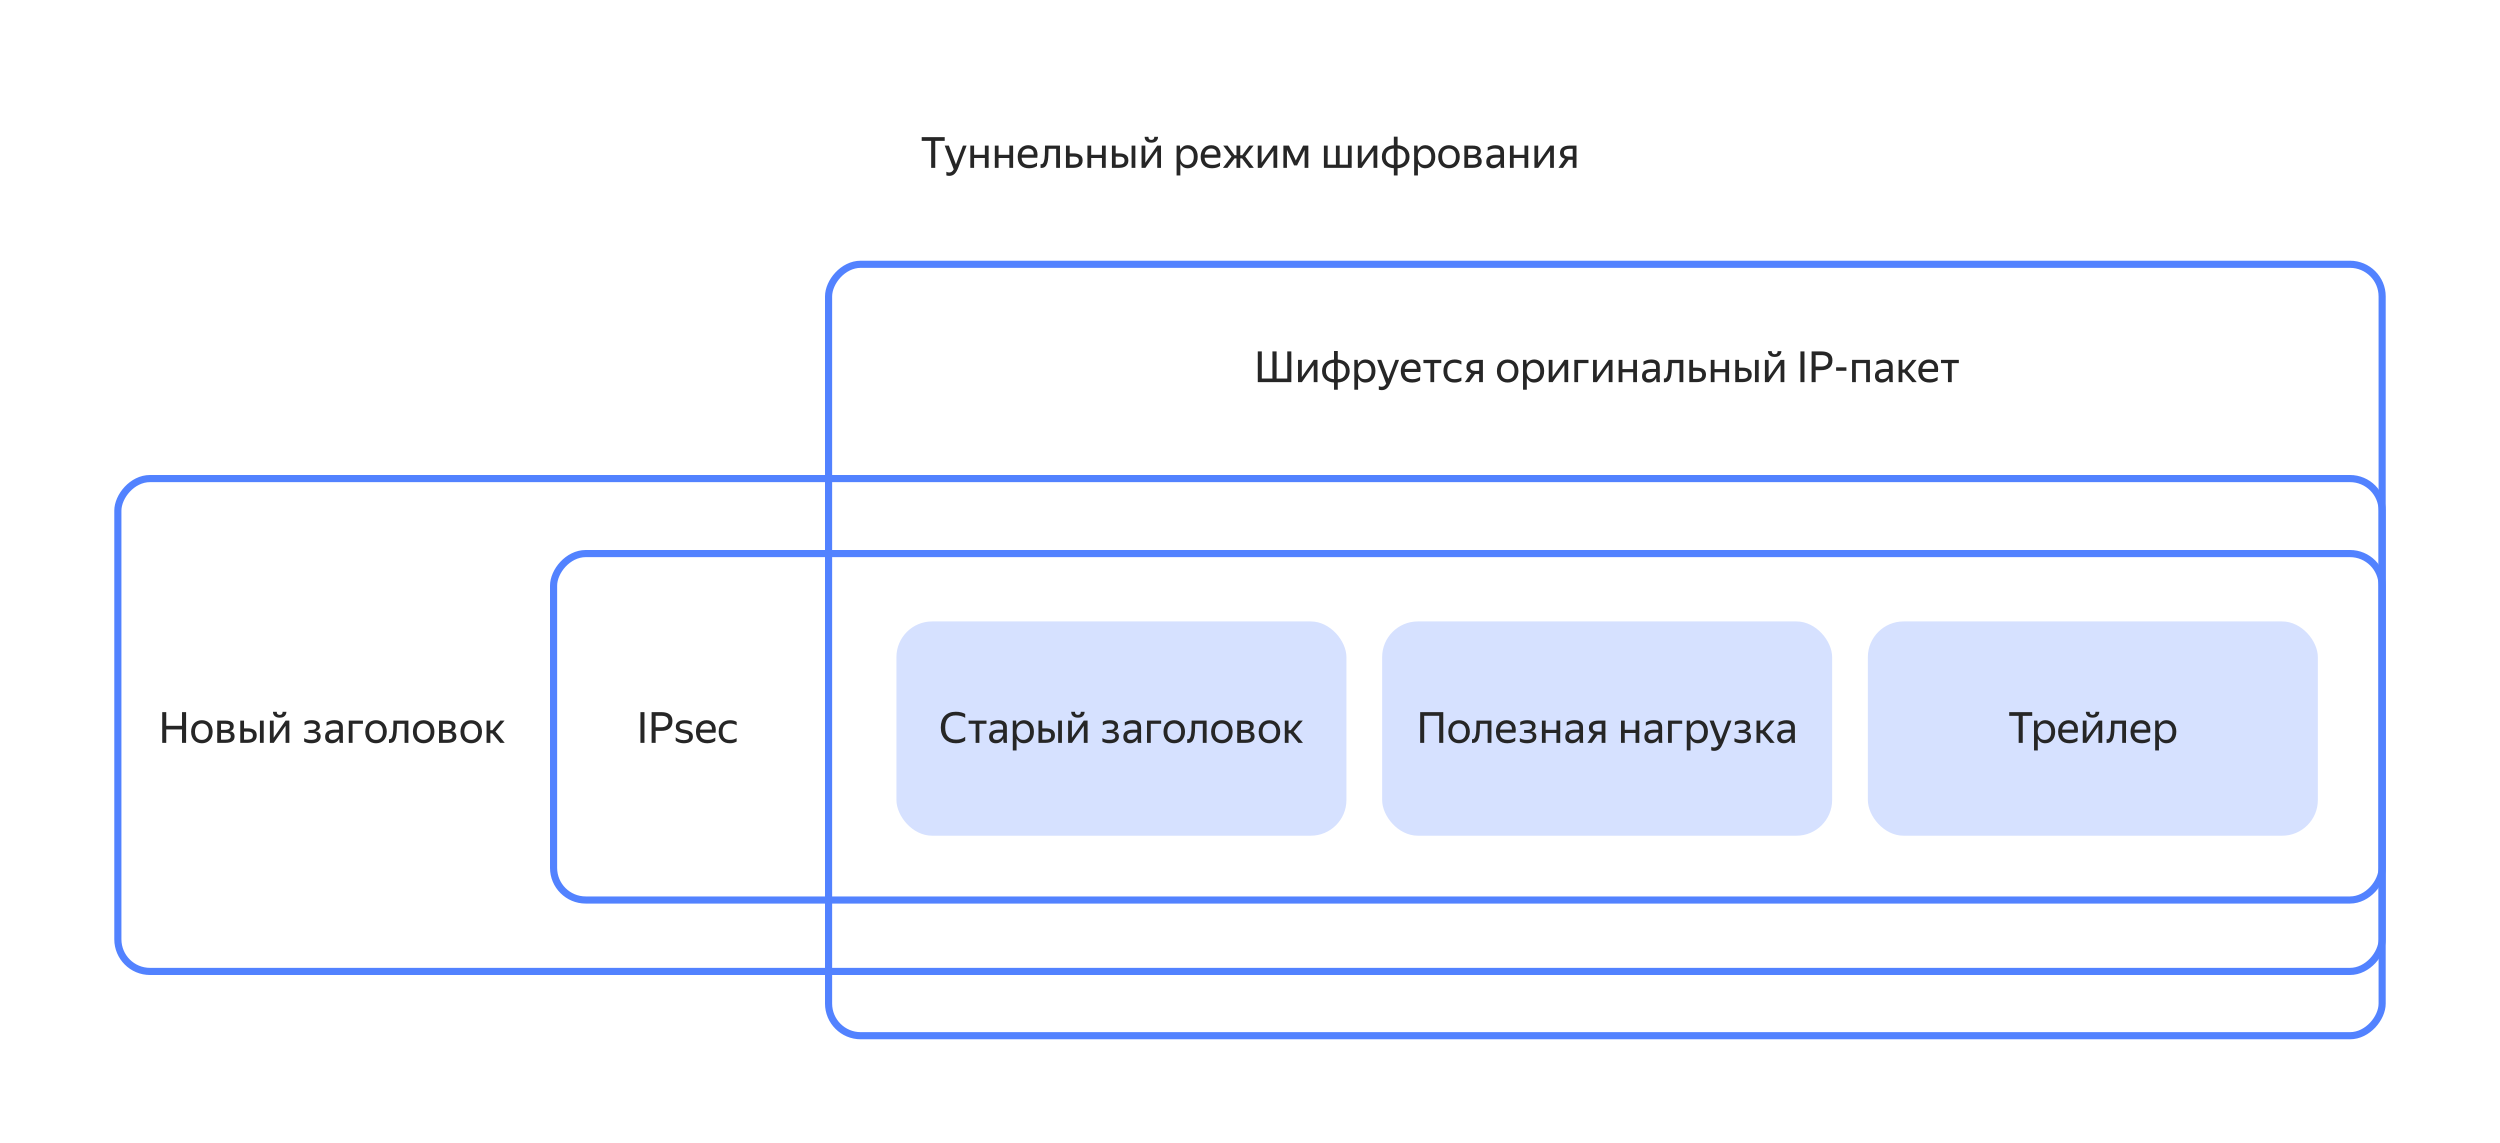 <svg width="700" height="320" viewBox="0 0 700 320" fill="none" xmlns="http://www.w3.org/2000/svg">
<g filter="url(#filter0_d_3_183)">
<rect x="12" y="13" width="676" height="295" rx="10" fill="white" shape-rendering="crispEdges"/>
<path d="M261.867 39.44V47H260.727V39.44H258.075V38.396H264.519V39.44H261.867ZM268.319 46.928C268.175 47.304 268.023 47.632 267.863 47.912C267.703 48.2 267.523 48.444 267.323 48.644C267.123 48.844 266.899 48.992 266.651 49.088C266.403 49.192 266.119 49.244 265.799 49.244C265.639 49.244 265.491 49.232 265.355 49.208C265.219 49.192 265.095 49.16 264.983 49.112V48.092C265.071 48.156 265.183 48.204 265.319 48.236C265.455 48.276 265.603 48.296 265.763 48.296C266.059 48.296 266.303 48.224 266.495 48.08C266.687 47.944 266.871 47.724 267.047 47.42L264.515 40.772H265.679L267.659 46.028L269.627 40.772H270.647L268.319 46.928ZM275.76 44.24H272.748V47H271.692V40.772H272.748V43.34H275.76V40.772H276.816V47H275.76V44.24ZM282.616 44.24H279.604V47H278.548V40.772H279.604V43.34H282.616V40.772H283.672V47H282.616V44.24ZM290.359 46.472C290.271 46.536 290.163 46.604 290.035 46.676C289.907 46.748 289.751 46.82 289.567 46.892C289.383 46.956 289.175 47.008 288.943 47.048C288.711 47.096 288.451 47.12 288.163 47.12C287.115 47.12 286.319 46.836 285.775 46.268C285.231 45.7 284.959 44.904 284.959 43.88C284.959 43.376 285.031 42.924 285.175 42.524C285.327 42.124 285.535 41.788 285.799 41.516C286.063 41.236 286.375 41.024 286.735 40.88C287.095 40.728 287.487 40.652 287.911 40.652C288.359 40.652 288.759 40.728 289.111 40.88C289.463 41.032 289.751 41.256 289.975 41.552C290.207 41.848 290.363 42.216 290.443 42.656C290.531 43.088 290.531 43.592 290.443 44.168H286.051C286.091 44.84 286.291 45.344 286.651 45.68C287.011 46.008 287.547 46.172 288.259 46.172C288.739 46.172 289.151 46.104 289.495 45.968C289.839 45.832 290.127 45.684 290.359 45.524V46.472ZM287.887 41.588C287.431 41.588 287.039 41.728 286.711 42.008C286.383 42.288 286.175 42.712 286.087 43.28H289.435C289.467 42.704 289.335 42.28 289.039 42.008C288.743 41.728 288.359 41.588 287.887 41.588ZM292.34 45.068C292.452 44.66 292.524 44.108 292.556 43.412C292.588 42.716 292.604 41.836 292.604 40.772H296.792V47H295.724V41.672H293.6C293.592 42.528 293.564 43.288 293.516 43.952C293.476 44.616 293.384 45.176 293.24 45.632C293.104 46.088 292.9 46.436 292.628 46.676C292.364 46.908 292.008 47.024 291.56 47.024C291.528 47.024 291.496 47.024 291.464 47.024C291.432 47.024 291.396 47.02 291.356 47.012V45.968C291.396 45.976 291.448 45.98 291.512 45.98C291.92 45.98 292.196 45.676 292.34 45.068ZM303.137 44.924C303.137 45.284 303.073 45.596 302.945 45.86C302.817 46.124 302.637 46.34 302.405 46.508C302.173 46.676 301.897 46.8 301.577 46.88C301.257 46.96 300.909 47 300.533 47H298.469V40.772H299.525V42.944H300.605C301.397 42.944 302.017 43.1 302.465 43.412C302.913 43.724 303.137 44.228 303.137 44.924ZM299.525 43.844V46.1H300.533C300.989 46.1 301.357 46.016 301.637 45.848C301.925 45.672 302.069 45.384 302.069 44.984C302.069 44.576 301.941 44.284 301.685 44.108C301.429 43.932 301.069 43.844 300.605 43.844H299.525ZM308.549 44.24H305.537V47H304.481V40.772H305.537V43.34H308.549V40.772H309.605V47H308.549V44.24ZM315.945 44.924C315.945 45.284 315.881 45.596 315.753 45.86C315.625 46.124 315.445 46.34 315.213 46.508C314.981 46.676 314.705 46.8 314.385 46.88C314.065 46.96 313.717 47 313.341 47H311.337V40.772H312.393V42.944H313.413C314.205 42.944 314.825 43.1 315.273 43.412C315.721 43.724 315.945 44.228 315.945 44.924ZM317.901 47H316.845V40.772H317.901V47ZM312.393 43.844V46.1H313.341C313.797 46.1 314.165 46.016 314.445 45.848C314.733 45.672 314.877 45.384 314.877 44.984C314.877 44.576 314.749 44.284 314.493 44.108C314.237 43.932 313.877 43.844 313.413 43.844H312.393ZM322.382 39.944C322.062 39.944 321.782 39.904 321.542 39.824C321.31 39.736 321.114 39.62 320.954 39.476C320.802 39.324 320.686 39.152 320.606 38.96C320.534 38.76 320.498 38.544 320.498 38.312H321.554C321.554 38.616 321.626 38.836 321.77 38.972C321.922 39.108 322.126 39.176 322.382 39.176C322.638 39.176 322.838 39.108 322.982 38.972C323.126 38.836 323.198 38.616 323.198 38.312H324.254C324.254 38.768 324.098 39.156 323.786 39.476C323.482 39.788 323.014 39.944 322.382 39.944ZM320.69 45.56L324.014 40.772H325.082V47H324.026V42.224L320.714 47H319.634V40.772H320.69V45.56ZM332.574 47.12C332.094 47.12 331.678 47.008 331.326 46.784C330.982 46.56 330.706 46.252 330.498 45.86V49.124H329.442V40.772H330.366L330.474 41.984C330.682 41.576 330.962 41.252 331.314 41.012C331.666 40.772 332.102 40.652 332.622 40.652C332.982 40.652 333.326 40.72 333.654 40.856C333.99 40.984 334.282 41.184 334.53 41.456C334.786 41.72 334.986 42.056 335.13 42.464C335.282 42.864 335.358 43.336 335.358 43.88C335.358 44.432 335.282 44.912 335.13 45.32C334.978 45.72 334.774 46.056 334.518 46.328C334.262 46.592 333.966 46.792 333.63 46.928C333.294 47.056 332.942 47.12 332.574 47.12ZM332.418 46.172C332.97 46.172 333.414 45.984 333.75 45.608C334.094 45.224 334.266 44.648 334.266 43.88C334.266 43.128 334.094 42.56 333.75 42.176C333.414 41.784 332.97 41.588 332.418 41.588C332.146 41.588 331.89 41.636 331.65 41.732C331.418 41.828 331.214 41.972 331.038 42.164C330.87 42.348 330.734 42.584 330.63 42.872C330.534 43.16 330.486 43.496 330.486 43.88C330.486 44.264 330.534 44.6 330.63 44.888C330.734 45.176 330.87 45.416 331.038 45.608C331.214 45.8 331.418 45.944 331.65 46.04C331.89 46.128 332.146 46.172 332.418 46.172ZM341.593 46.472C341.505 46.536 341.397 46.604 341.269 46.676C341.141 46.748 340.985 46.82 340.801 46.892C340.617 46.956 340.409 47.008 340.177 47.048C339.945 47.096 339.685 47.12 339.397 47.12C338.349 47.12 337.553 46.836 337.009 46.268C336.465 45.7 336.193 44.904 336.193 43.88C336.193 43.376 336.265 42.924 336.409 42.524C336.561 42.124 336.769 41.788 337.033 41.516C337.297 41.236 337.609 41.024 337.969 40.88C338.329 40.728 338.721 40.652 339.145 40.652C339.593 40.652 339.993 40.728 340.345 40.88C340.697 41.032 340.985 41.256 341.209 41.552C341.441 41.848 341.597 42.216 341.677 42.656C341.765 43.088 341.765 43.592 341.677 44.168H337.285C337.325 44.84 337.525 45.344 337.885 45.68C338.245 46.008 338.781 46.172 339.493 46.172C339.973 46.172 340.385 46.104 340.729 45.968C341.073 45.832 341.361 45.684 341.593 45.524V46.472ZM339.121 41.588C338.665 41.588 338.273 41.728 337.945 42.008C337.617 42.288 337.409 42.712 337.321 43.28H340.669C340.701 42.704 340.569 42.28 340.273 42.008C339.977 41.728 339.593 41.588 339.121 41.588ZM347.272 40.772V43.448H347.836L349.816 40.772H350.98L348.664 43.82L351.064 47H349.78L347.788 44.348H347.272V47H346.216V44.348H345.688L343.672 47H342.424L344.824 43.856L342.508 40.772H343.72L345.664 43.448H346.216V40.772H347.272ZM353.233 45.56L356.557 40.772H357.625V47H356.569V42.224L353.257 47H352.177V40.772H353.233V45.56ZM365.288 41.996L363.176 46.304H362.336L360.344 41.972V47H359.348V40.772H360.92L362.828 44.948L364.868 40.772H366.332V47H365.288V41.996ZM378.468 47H370.692V40.772H371.748V46.1H374.052V40.772H375.108V46.1H377.412V40.772H378.468V47ZM381.252 45.56L384.576 40.772H385.644V47H384.588V42.224L381.276 47H380.196V40.772H381.252V45.56ZM394.664 43.88C394.664 44.4 394.576 44.856 394.4 45.248C394.224 45.64 393.984 45.972 393.68 46.244C393.384 46.516 393.032 46.724 392.624 46.868C392.216 47.004 391.784 47.08 391.328 47.096V49.124H390.272V47.096C389.8 47.08 389.36 47 388.952 46.856C388.552 46.712 388.2 46.508 387.896 46.244C387.592 45.972 387.352 45.64 387.176 45.248C387.008 44.856 386.924 44.4 386.924 43.88C386.924 43.368 387.012 42.916 387.188 42.524C387.364 42.124 387.604 41.792 387.908 41.528C388.212 41.256 388.564 41.052 388.964 40.916C389.372 40.772 389.808 40.692 390.272 40.676V38.276H391.328V40.676C391.792 40.692 392.224 40.772 392.624 40.916C393.032 41.06 393.384 41.268 393.68 41.54C393.984 41.804 394.224 42.132 394.4 42.524C394.576 42.916 394.664 43.368 394.664 43.88ZM393.584 43.88C393.584 43.496 393.524 43.164 393.404 42.884C393.292 42.604 393.132 42.372 392.924 42.188C392.724 42.004 392.488 41.864 392.216 41.768C391.944 41.664 391.648 41.604 391.328 41.588V46.172C391.648 46.156 391.944 46.1 392.216 46.004C392.496 45.9 392.736 45.756 392.936 45.572C393.136 45.388 393.292 45.156 393.404 44.876C393.524 44.596 393.584 44.264 393.584 43.88ZM388.004 43.88C388.004 44.264 388.06 44.596 388.172 44.876C388.292 45.156 388.452 45.392 388.652 45.584C388.86 45.768 389.1 45.908 389.372 46.004C389.652 46.1 389.952 46.156 390.272 46.172V41.588C389.944 41.604 389.64 41.664 389.36 41.768C389.088 41.864 388.852 42.008 388.652 42.2C388.452 42.384 388.292 42.616 388.172 42.896C388.06 43.176 388.004 43.504 388.004 43.88ZM399.09 47.12C398.61 47.12 398.194 47.008 397.842 46.784C397.498 46.56 397.222 46.252 397.014 45.86V49.124H395.958V40.772H396.882L396.99 41.984C397.198 41.576 397.478 41.252 397.83 41.012C398.182 40.772 398.618 40.652 399.138 40.652C399.498 40.652 399.842 40.72 400.17 40.856C400.506 40.984 400.798 41.184 401.046 41.456C401.302 41.72 401.502 42.056 401.646 42.464C401.798 42.864 401.874 43.336 401.874 43.88C401.874 44.432 401.798 44.912 401.646 45.32C401.494 45.72 401.29 46.056 401.034 46.328C400.778 46.592 400.482 46.792 400.146 46.928C399.81 47.056 399.458 47.12 399.09 47.12ZM398.934 46.172C399.486 46.172 399.93 45.984 400.266 45.608C400.61 45.224 400.782 44.648 400.782 43.88C400.782 43.128 400.61 42.56 400.266 42.176C399.93 41.784 399.486 41.588 398.934 41.588C398.662 41.588 398.406 41.636 398.166 41.732C397.934 41.828 397.73 41.972 397.554 42.164C397.386 42.348 397.25 42.584 397.146 42.872C397.05 43.16 397.002 43.496 397.002 43.88C397.002 44.264 397.05 44.6 397.146 44.888C397.25 45.176 397.386 45.416 397.554 45.608C397.73 45.8 397.934 45.944 398.166 46.04C398.406 46.128 398.662 46.172 398.934 46.172ZM405.709 47.12C405.285 47.12 404.889 47.048 404.521 46.904C404.153 46.76 403.833 46.552 403.561 46.28C403.297 46 403.089 45.66 402.937 45.26C402.785 44.86 402.709 44.4 402.709 43.88C402.709 43.368 402.785 42.912 402.937 42.512C403.089 42.104 403.297 41.764 403.561 41.492C403.833 41.22 404.153 41.012 404.521 40.868C404.889 40.724 405.285 40.652 405.709 40.652C406.141 40.652 406.541 40.724 406.909 40.868C407.277 41.012 407.593 41.22 407.857 41.492C408.129 41.764 408.341 42.104 408.493 42.512C408.653 42.912 408.733 43.368 408.733 43.88C408.733 44.4 408.653 44.86 408.493 45.26C408.341 45.66 408.129 46 407.857 46.28C407.593 46.552 407.277 46.76 406.909 46.904C406.541 47.048 406.141 47.12 405.709 47.12ZM405.709 46.172C405.989 46.172 406.245 46.128 406.477 46.04C406.717 45.944 406.925 45.804 407.101 45.62C407.277 45.428 407.413 45.188 407.509 44.9C407.605 44.612 407.653 44.272 407.653 43.88C407.653 43.488 407.605 43.148 407.509 42.86C407.413 42.572 407.277 42.336 407.101 42.152C406.925 41.96 406.717 41.82 406.477 41.732C406.245 41.636 405.989 41.588 405.709 41.588C405.429 41.588 405.173 41.636 404.941 41.732C404.709 41.82 404.505 41.96 404.329 42.152C404.161 42.336 404.029 42.572 403.933 42.86C403.837 43.148 403.789 43.488 403.789 43.88C403.789 44.272 403.837 44.612 403.933 44.9C404.029 45.188 404.161 45.428 404.329 45.62C404.505 45.804 404.709 45.944 404.941 46.04C405.173 46.128 405.429 46.172 405.709 46.172ZM410.02 40.772H412.348C413.1 40.772 413.668 40.904 414.052 41.168C414.436 41.424 414.628 41.828 414.628 42.38C414.628 42.748 414.532 43.044 414.34 43.268C414.156 43.484 413.892 43.64 413.548 43.736C414.436 43.88 414.88 44.372 414.88 45.212C414.88 45.532 414.816 45.808 414.688 46.04C414.56 46.264 414.384 46.448 414.16 46.592C413.936 46.736 413.664 46.84 413.344 46.904C413.032 46.968 412.692 47 412.324 47H410.02V40.772ZM411.076 41.672V43.364H412.252C412.652 43.364 412.972 43.292 413.212 43.148C413.46 43.004 413.584 42.796 413.584 42.524C413.584 42.196 413.476 41.972 413.26 41.852C413.044 41.732 412.736 41.672 412.336 41.672H411.076ZM411.076 44.204V46.1H412.312C412.536 46.1 412.736 46.088 412.912 46.064C413.096 46.032 413.252 45.98 413.38 45.908C413.516 45.836 413.62 45.74 413.692 45.62C413.764 45.5 413.8 45.352 413.8 45.176C413.8 44.816 413.676 44.564 413.428 44.42C413.18 44.276 412.808 44.204 412.312 44.204H411.076ZM420.114 45.812C420.042 45.956 419.95 46.108 419.838 46.268C419.726 46.42 419.586 46.56 419.418 46.688C419.25 46.816 419.05 46.92 418.818 47C418.594 47.08 418.33 47.12 418.026 47.12C417.466 47.12 417.014 46.964 416.67 46.652C416.326 46.332 416.154 45.876 416.154 45.284C416.154 44.604 416.39 44.104 416.862 43.784C417.342 43.464 418.022 43.304 418.902 43.304H420.066V42.788C420.066 42.356 419.954 42.048 419.73 41.864C419.506 41.68 419.122 41.588 418.578 41.588C418.194 41.588 417.83 41.652 417.486 41.78C417.142 41.9 416.834 42.04 416.562 42.2V41.252C416.786 41.116 417.086 40.984 417.462 40.856C417.846 40.72 418.266 40.652 418.722 40.652C419.506 40.652 420.102 40.816 420.51 41.144C420.918 41.464 421.122 41.964 421.122 42.644V45.992C421.122 46.064 421.122 46.148 421.122 46.244C421.13 46.332 421.134 46.424 421.134 46.52C421.142 46.616 421.15 46.708 421.158 46.796C421.166 46.876 421.174 46.944 421.182 47H420.222C420.198 46.888 420.174 46.732 420.15 46.532C420.134 46.324 420.126 46.144 420.126 45.992L420.114 45.812ZM418.254 46.172C418.582 46.172 418.862 46.104 419.094 45.968C419.326 45.832 419.514 45.676 419.658 45.5C419.802 45.316 419.906 45.14 419.97 44.972C420.034 44.796 420.066 44.672 420.066 44.6V44.144H419.01C418.378 44.144 417.918 44.236 417.63 44.42C417.35 44.596 417.21 44.864 417.21 45.224C417.21 45.504 417.294 45.732 417.462 45.908C417.63 46.084 417.894 46.172 418.254 46.172ZM426.85 44.24H423.838V47H422.782V40.772H423.838V43.34H426.85V40.772H427.906V47H426.85V44.24ZM430.693 45.56L434.017 40.772H435.085V47H434.029V42.224L430.717 47H429.637V40.772H430.693V45.56ZM436.809 42.788C436.809 42.436 436.873 42.136 437.001 41.888C437.129 41.632 437.309 41.424 437.541 41.264C437.773 41.096 438.049 40.972 438.369 40.892C438.689 40.812 439.037 40.772 439.413 40.772H441.417V47H440.361V44.744H439.221L437.625 47H436.365L438.165 44.48C437.733 44.352 437.397 44.156 437.157 43.892C436.925 43.628 436.809 43.26 436.809 42.788ZM440.361 43.844V41.672H439.413C438.965 41.672 438.597 41.756 438.309 41.924C438.021 42.092 437.877 42.364 437.877 42.74C437.877 43.132 438.005 43.416 438.261 43.592C438.517 43.76 438.881 43.844 439.353 43.844H440.361Z" fill="#262626"/>
</g>
<rect x="-1" y="1" width="435" height="216" rx="9" transform="matrix(-1 0 0 1 666 73)" stroke="#5282FF" stroke-width="2"/>
<rect x="-1" y="1" width="512" height="97" rx="9" transform="matrix(-1 0 0 1 666 154)" stroke="#5282FF" stroke-width="2"/>
<rect x="-1" y="1" width="634" height="138" rx="9" transform="matrix(-1 0 0 1 666 133)" stroke="#5282FF" stroke-width="2"/>
<path d="M361.574 107H352.178V98.396H353.306V105.98H356.282V98.396H357.446V105.98H360.434V98.396H361.574V107ZM364.504 105.56L367.828 100.772H368.896V107H367.84V102.224L364.528 107H363.448V100.772H364.504V105.56ZM377.916 103.88C377.916 104.4 377.828 104.856 377.652 105.248C377.476 105.64 377.236 105.972 376.932 106.244C376.636 106.516 376.284 106.724 375.876 106.868C375.468 107.004 375.036 107.08 374.58 107.096V109.124H373.524V107.096C373.052 107.08 372.612 107 372.204 106.856C371.804 106.712 371.452 106.508 371.148 106.244C370.844 105.972 370.604 105.64 370.428 105.248C370.26 104.856 370.176 104.4 370.176 103.88C370.176 103.368 370.264 102.916 370.44 102.524C370.616 102.124 370.856 101.792 371.16 101.528C371.464 101.256 371.816 101.052 372.216 100.916C372.624 100.772 373.06 100.692 373.524 100.676V98.276H374.58V100.676C375.044 100.692 375.476 100.772 375.876 100.916C376.284 101.06 376.636 101.268 376.932 101.54C377.236 101.804 377.476 102.132 377.652 102.524C377.828 102.916 377.916 103.368 377.916 103.88ZM376.836 103.88C376.836 103.496 376.776 103.164 376.656 102.884C376.544 102.604 376.384 102.372 376.176 102.188C375.976 102.004 375.74 101.864 375.468 101.768C375.196 101.664 374.9 101.604 374.58 101.588V106.172C374.9 106.156 375.196 106.1 375.468 106.004C375.748 105.9 375.988 105.756 376.188 105.572C376.388 105.388 376.544 105.156 376.656 104.876C376.776 104.596 376.836 104.264 376.836 103.88ZM371.256 103.88C371.256 104.264 371.312 104.596 371.424 104.876C371.544 105.156 371.704 105.392 371.904 105.584C372.112 105.768 372.352 105.908 372.624 106.004C372.904 106.1 373.204 106.156 373.524 106.172V101.588C373.196 101.604 372.892 101.664 372.612 101.768C372.34 101.864 372.104 102.008 371.904 102.2C371.704 102.384 371.544 102.616 371.424 102.896C371.312 103.176 371.256 103.504 371.256 103.88ZM382.342 107.12C381.862 107.12 381.446 107.008 381.094 106.784C380.75 106.56 380.474 106.252 380.266 105.86V109.124H379.21V100.772H380.134L380.242 101.984C380.45 101.576 380.73 101.252 381.082 101.012C381.434 100.772 381.87 100.652 382.39 100.652C382.75 100.652 383.094 100.72 383.422 100.856C383.758 100.984 384.05 101.184 384.298 101.456C384.554 101.72 384.754 102.056 384.898 102.464C385.05 102.864 385.126 103.336 385.126 103.88C385.126 104.432 385.05 104.912 384.898 105.32C384.746 105.72 384.542 106.056 384.286 106.328C384.03 106.592 383.734 106.792 383.398 106.928C383.062 107.056 382.71 107.12 382.342 107.12ZM382.186 106.172C382.738 106.172 383.182 105.984 383.518 105.608C383.862 105.224 384.034 104.648 384.034 103.88C384.034 103.128 383.862 102.56 383.518 102.176C383.182 101.784 382.738 101.588 382.186 101.588C381.914 101.588 381.658 101.636 381.418 101.732C381.186 101.828 380.982 101.972 380.806 102.164C380.638 102.348 380.502 102.584 380.398 102.872C380.302 103.16 380.254 103.496 380.254 103.88C380.254 104.264 380.302 104.6 380.398 104.888C380.502 105.176 380.638 105.416 380.806 105.608C380.982 105.8 381.186 105.944 381.418 106.04C381.658 106.128 381.914 106.172 382.186 106.172ZM389.406 106.928C389.262 107.304 389.11 107.632 388.95 107.912C388.79 108.2 388.61 108.444 388.41 108.644C388.21 108.844 387.986 108.992 387.738 109.088C387.49 109.192 387.206 109.244 386.886 109.244C386.726 109.244 386.578 109.232 386.442 109.208C386.306 109.192 386.182 109.16 386.07 109.112V108.092C386.158 108.156 386.27 108.204 386.406 108.236C386.542 108.276 386.69 108.296 386.85 108.296C387.146 108.296 387.39 108.224 387.582 108.08C387.774 107.944 387.958 107.724 388.134 107.42L385.602 100.772H386.766L388.746 106.028L390.714 100.772H391.734L389.406 106.928ZM397.619 106.472C397.531 106.536 397.423 106.604 397.295 106.676C397.167 106.748 397.011 106.82 396.827 106.892C396.643 106.956 396.435 107.008 396.203 107.048C395.971 107.096 395.711 107.12 395.423 107.12C394.375 107.12 393.579 106.836 393.035 106.268C392.491 105.7 392.219 104.904 392.219 103.88C392.219 103.376 392.291 102.924 392.435 102.524C392.587 102.124 392.795 101.788 393.059 101.516C393.323 101.236 393.635 101.024 393.995 100.88C394.355 100.728 394.747 100.652 395.171 100.652C395.619 100.652 396.019 100.728 396.371 100.88C396.723 101.032 397.011 101.256 397.235 101.552C397.467 101.848 397.623 102.216 397.703 102.656C397.791 103.088 397.791 103.592 397.703 104.168H393.311C393.351 104.84 393.551 105.344 393.911 105.68C394.271 106.008 394.807 106.172 395.519 106.172C395.999 106.172 396.411 106.104 396.755 105.968C397.099 105.832 397.387 105.684 397.619 105.524V106.472ZM395.147 101.588C394.691 101.588 394.299 101.728 393.971 102.008C393.643 102.288 393.435 102.712 393.347 103.28H396.695C396.727 102.704 396.595 102.28 396.299 102.008C396.003 101.728 395.619 101.588 395.147 101.588ZM401.569 101.672V107H400.513V101.672H398.557V100.772H403.561V101.672H401.569ZM407.292 107.12C406.812 107.12 406.376 107.048 405.984 106.904C405.6 106.752 405.272 106.54 405 106.268C404.728 105.988 404.52 105.648 404.376 105.248C404.232 104.848 404.16 104.392 404.16 103.88C404.16 103.376 404.232 102.924 404.376 102.524C404.528 102.124 404.74 101.788 405.012 101.516C405.284 101.236 405.616 101.024 406.008 100.88C406.4 100.728 406.844 100.652 407.34 100.652C407.724 100.652 408.076 100.696 408.396 100.784C408.716 100.864 408.98 100.984 409.188 101.144V102.092C408.932 101.924 408.644 101.8 408.324 101.72C408.012 101.632 407.688 101.588 407.352 101.588C406.624 101.588 406.088 101.776 405.744 102.152C405.408 102.528 405.24 103.104 405.24 103.88C405.24 104.656 405.404 105.232 405.732 105.608C406.06 105.984 406.58 106.172 407.292 106.172C407.668 106.172 408.012 106.128 408.324 106.04C408.644 105.944 408.932 105.824 409.188 105.68V106.628C408.964 106.764 408.692 106.88 408.372 106.976C408.06 107.072 407.7 107.12 407.292 107.12ZM410.604 102.788C410.604 102.436 410.668 102.136 410.796 101.888C410.924 101.632 411.104 101.424 411.336 101.264C411.568 101.096 411.844 100.972 412.164 100.892C412.484 100.812 412.832 100.772 413.208 100.772H415.212V107H414.156V104.744H413.016L411.42 107H410.16L411.96 104.48C411.528 104.352 411.192 104.156 410.952 103.892C410.72 103.628 410.604 103.26 410.604 102.788ZM414.156 103.844V101.672H413.208C412.76 101.672 412.392 101.756 412.104 101.924C411.816 102.092 411.672 102.364 411.672 102.74C411.672 103.132 411.8 103.416 412.056 103.592C412.312 103.76 412.676 103.844 413.148 103.844H414.156ZM422.137 107.12C421.713 107.12 421.317 107.048 420.949 106.904C420.581 106.76 420.261 106.552 419.989 106.28C419.725 106 419.517 105.66 419.365 105.26C419.213 104.86 419.137 104.4 419.137 103.88C419.137 103.368 419.213 102.912 419.365 102.512C419.517 102.104 419.725 101.764 419.989 101.492C420.261 101.22 420.581 101.012 420.949 100.868C421.317 100.724 421.713 100.652 422.137 100.652C422.569 100.652 422.969 100.724 423.337 100.868C423.705 101.012 424.021 101.22 424.285 101.492C424.557 101.764 424.769 102.104 424.921 102.512C425.081 102.912 425.161 103.368 425.161 103.88C425.161 104.4 425.081 104.86 424.921 105.26C424.769 105.66 424.557 106 424.285 106.28C424.021 106.552 423.705 106.76 423.337 106.904C422.969 107.048 422.569 107.12 422.137 107.12ZM422.137 106.172C422.417 106.172 422.673 106.128 422.905 106.04C423.145 105.944 423.353 105.804 423.529 105.62C423.705 105.428 423.841 105.188 423.937 104.9C424.033 104.612 424.081 104.272 424.081 103.88C424.081 103.488 424.033 103.148 423.937 102.86C423.841 102.572 423.705 102.336 423.529 102.152C423.353 101.96 423.145 101.82 422.905 101.732C422.673 101.636 422.417 101.588 422.137 101.588C421.857 101.588 421.601 101.636 421.369 101.732C421.137 101.82 420.933 101.96 420.757 102.152C420.589 102.336 420.457 102.572 420.361 102.86C420.265 103.148 420.217 103.488 420.217 103.88C420.217 104.272 420.265 104.612 420.361 104.9C420.457 105.188 420.589 105.428 420.757 105.62C420.933 105.804 421.137 105.944 421.369 106.04C421.601 106.128 421.857 106.172 422.137 106.172ZM429.58 107.12C429.1 107.12 428.684 107.008 428.332 106.784C427.988 106.56 427.712 106.252 427.504 105.86V109.124H426.448V100.772H427.372L427.48 101.984C427.688 101.576 427.968 101.252 428.32 101.012C428.672 100.772 429.108 100.652 429.628 100.652C429.988 100.652 430.332 100.72 430.66 100.856C430.996 100.984 431.288 101.184 431.536 101.456C431.792 101.72 431.992 102.056 432.136 102.464C432.288 102.864 432.364 103.336 432.364 103.88C432.364 104.432 432.288 104.912 432.136 105.32C431.984 105.72 431.78 106.056 431.524 106.328C431.268 106.592 430.972 106.792 430.636 106.928C430.3 107.056 429.948 107.12 429.58 107.12ZM429.424 106.172C429.976 106.172 430.42 105.984 430.756 105.608C431.1 105.224 431.272 104.648 431.272 103.88C431.272 103.128 431.1 102.56 430.756 102.176C430.42 101.784 429.976 101.588 429.424 101.588C429.152 101.588 428.896 101.636 428.656 101.732C428.424 101.828 428.22 101.972 428.044 102.164C427.876 102.348 427.74 102.584 427.636 102.872C427.54 103.16 427.492 103.496 427.492 103.88C427.492 104.264 427.54 104.6 427.636 104.888C427.74 105.176 427.876 105.416 428.044 105.608C428.22 105.8 428.424 105.944 428.656 106.04C428.896 106.128 429.152 106.172 429.424 106.172ZM434.699 105.56L438.023 100.772H439.091V107H438.035V102.224L434.723 107H433.643V100.772H434.699V105.56ZM440.815 100.772H444.775V101.672H441.871V107H440.815V100.772ZM447.109 105.56L450.433 100.772H451.501V107H450.445V102.224L447.133 107H446.053V100.772H447.109V105.56ZM457.293 104.24H454.281V107H453.225V100.772H454.281V103.34H457.293V100.772H458.349V107H457.293V104.24ZM463.729 105.812C463.657 105.956 463.565 106.108 463.453 106.268C463.341 106.42 463.201 106.56 463.033 106.688C462.865 106.816 462.665 106.92 462.433 107C462.209 107.08 461.945 107.12 461.641 107.12C461.081 107.12 460.629 106.964 460.285 106.652C459.941 106.332 459.769 105.876 459.769 105.284C459.769 104.604 460.005 104.104 460.477 103.784C460.957 103.464 461.637 103.304 462.517 103.304H463.681V102.788C463.681 102.356 463.569 102.048 463.345 101.864C463.121 101.68 462.737 101.588 462.193 101.588C461.809 101.588 461.445 101.652 461.101 101.78C460.757 101.9 460.449 102.04 460.177 102.2V101.252C460.401 101.116 460.701 100.984 461.077 100.856C461.461 100.72 461.881 100.652 462.337 100.652C463.121 100.652 463.717 100.816 464.125 101.144C464.533 101.464 464.737 101.964 464.737 102.644V105.992C464.737 106.064 464.737 106.148 464.737 106.244C464.745 106.332 464.749 106.424 464.749 106.52C464.757 106.616 464.765 106.708 464.773 106.796C464.781 106.876 464.789 106.944 464.797 107H463.837C463.813 106.888 463.789 106.732 463.765 106.532C463.749 106.324 463.741 106.144 463.741 105.992L463.729 105.812ZM461.869 106.172C462.197 106.172 462.477 106.104 462.709 105.968C462.941 105.832 463.129 105.676 463.273 105.5C463.417 105.316 463.521 105.14 463.585 104.972C463.649 104.796 463.681 104.672 463.681 104.6V104.144H462.625C461.993 104.144 461.533 104.236 461.245 104.42C460.965 104.596 460.825 104.864 460.825 105.224C460.825 105.504 460.909 105.732 461.077 105.908C461.245 106.084 461.509 106.172 461.869 106.172ZM466.877 105.068C466.989 104.66 467.061 104.108 467.093 103.412C467.125 102.716 467.141 101.836 467.141 100.772H471.329V107H470.261V101.672H468.137C468.129 102.528 468.101 103.288 468.053 103.952C468.013 104.616 467.921 105.176 467.777 105.632C467.641 106.088 467.437 106.436 467.165 106.676C466.901 106.908 466.545 107.024 466.097 107.024C466.065 107.024 466.033 107.024 466.001 107.024C465.969 107.024 465.933 107.02 465.893 107.012V105.968C465.933 105.976 465.985 105.98 466.049 105.98C466.457 105.98 466.733 105.676 466.877 105.068ZM477.674 104.924C477.674 105.284 477.61 105.596 477.482 105.86C477.354 106.124 477.174 106.34 476.942 106.508C476.71 106.676 476.434 106.8 476.114 106.88C475.794 106.96 475.446 107 475.07 107H473.006V100.772H474.062V102.944H475.142C475.934 102.944 476.554 103.1 477.002 103.412C477.45 103.724 477.674 104.228 477.674 104.924ZM474.062 103.844V106.1H475.07C475.526 106.1 475.894 106.016 476.174 105.848C476.462 105.672 476.606 105.384 476.606 104.984C476.606 104.576 476.478 104.284 476.222 104.108C475.966 103.932 475.606 103.844 475.142 103.844H474.062ZM483.086 104.24H480.074V107H479.018V100.772H480.074V103.34H483.086V100.772H484.142V107H483.086V104.24ZM490.482 104.924C490.482 105.284 490.418 105.596 490.29 105.86C490.162 106.124 489.982 106.34 489.75 106.508C489.518 106.676 489.242 106.8 488.922 106.88C488.602 106.96 488.254 107 487.878 107H485.874V100.772H486.93V102.944H487.95C488.742 102.944 489.362 103.1 489.81 103.412C490.258 103.724 490.482 104.228 490.482 104.924ZM492.438 107H491.382V100.772H492.438V107ZM486.93 103.844V106.1H487.878C488.334 106.1 488.702 106.016 488.982 105.848C489.27 105.672 489.414 105.384 489.414 104.984C489.414 104.576 489.286 104.284 489.03 104.108C488.774 103.932 488.414 103.844 487.95 103.844H486.93ZM496.919 99.944C496.599 99.944 496.319 99.904 496.079 99.824C495.847 99.736 495.651 99.62 495.491 99.476C495.339 99.324 495.223 99.152 495.143 98.96C495.071 98.76 495.035 98.544 495.035 98.312H496.091C496.091 98.616 496.163 98.836 496.307 98.972C496.459 99.108 496.663 99.176 496.919 99.176C497.175 99.176 497.375 99.108 497.519 98.972C497.663 98.836 497.735 98.616 497.735 98.312H498.791C498.791 98.768 498.635 99.156 498.323 99.476C498.019 99.788 497.551 99.944 496.919 99.944ZM495.227 105.56L498.551 100.772H499.619V107H498.563V102.224L495.251 107H494.171V100.772H495.227V105.56ZM505.251 98.396V107H504.123V98.396H505.251ZM507.252 98.396H510C510.976 98.396 511.732 98.6 512.268 99.008C512.812 99.408 513.084 100.036 513.084 100.892C513.084 101.38 513.004 101.8 512.844 102.152C512.692 102.496 512.476 102.78 512.196 103.004C511.916 103.228 511.58 103.392 511.188 103.496C510.804 103.6 510.376 103.652 509.904 103.652H508.38V107H507.252V98.396ZM508.38 99.428V102.632H509.904C510.208 102.632 510.484 102.6 510.732 102.536C510.98 102.472 511.192 102.372 511.368 102.236C511.552 102.1 511.692 101.924 511.788 101.708C511.892 101.484 511.944 101.216 511.944 100.904C511.944 100.384 511.776 100.008 511.44 99.776C511.104 99.544 510.624 99.428 510 99.428H508.38ZM514.113 102.86H516.993V103.82H514.113V102.86ZM518.581 100.772H523.573V107H522.517V101.672H519.637V107H518.581V100.772ZM528.944 105.812C528.872 105.956 528.78 106.108 528.668 106.268C528.556 106.42 528.416 106.56 528.248 106.688C528.08 106.816 527.88 106.92 527.648 107C527.424 107.08 527.16 107.12 526.856 107.12C526.296 107.12 525.844 106.964 525.5 106.652C525.156 106.332 524.984 105.876 524.984 105.284C524.984 104.604 525.22 104.104 525.692 103.784C526.172 103.464 526.852 103.304 527.732 103.304H528.896V102.788C528.896 102.356 528.784 102.048 528.56 101.864C528.336 101.68 527.952 101.588 527.408 101.588C527.024 101.588 526.66 101.652 526.316 101.78C525.972 101.9 525.664 102.04 525.392 102.2V101.252C525.616 101.116 525.916 100.984 526.292 100.856C526.676 100.72 527.096 100.652 527.552 100.652C528.336 100.652 528.932 100.816 529.34 101.144C529.748 101.464 529.952 101.964 529.952 102.644V105.992C529.952 106.064 529.952 106.148 529.952 106.244C529.96 106.332 529.964 106.424 529.964 106.52C529.972 106.616 529.98 106.708 529.988 106.796C529.996 106.876 530.004 106.944 530.012 107H529.052C529.028 106.888 529.004 106.732 528.98 106.532C528.964 106.324 528.956 106.144 528.956 105.992L528.944 105.812ZM527.084 106.172C527.412 106.172 527.692 106.104 527.924 105.968C528.156 105.832 528.344 105.676 528.488 105.5C528.632 105.316 528.736 105.14 528.8 104.972C528.864 104.796 528.896 104.672 528.896 104.6V104.144H527.84C527.208 104.144 526.748 104.236 526.46 104.42C526.18 104.596 526.04 104.864 526.04 105.224C526.04 105.504 526.124 105.732 526.292 105.908C526.46 106.084 526.724 106.172 527.084 106.172ZM533.22 104.348H532.668V107H531.612V100.772H532.668V103.448H533.268L535.452 100.772H536.652L534.096 103.844L536.7 107H535.416L533.22 104.348ZM542.533 106.472C542.445 106.536 542.337 106.604 542.209 106.676C542.081 106.748 541.925 106.82 541.741 106.892C541.557 106.956 541.349 107.008 541.117 107.048C540.885 107.096 540.625 107.12 540.337 107.12C539.289 107.12 538.493 106.836 537.949 106.268C537.405 105.7 537.133 104.904 537.133 103.88C537.133 103.376 537.205 102.924 537.349 102.524C537.501 102.124 537.709 101.788 537.973 101.516C538.237 101.236 538.549 101.024 538.909 100.88C539.269 100.728 539.661 100.652 540.085 100.652C540.533 100.652 540.933 100.728 541.285 100.88C541.637 101.032 541.925 101.256 542.149 101.552C542.381 101.848 542.537 102.216 542.617 102.656C542.705 103.088 542.705 103.592 542.617 104.168H538.225C538.265 104.84 538.465 105.344 538.825 105.68C539.185 106.008 539.721 106.172 540.433 106.172C540.913 106.172 541.325 106.104 541.669 105.968C542.013 105.832 542.301 105.684 542.533 105.524V106.472ZM540.061 101.588C539.605 101.588 539.213 101.728 538.885 102.008C538.557 102.288 538.349 102.712 538.261 103.28H541.609C541.641 102.704 541.509 102.28 541.213 102.008C540.917 101.728 540.533 101.588 540.061 101.588ZM546.483 101.672V107H545.427V101.672H543.471V100.772H548.475V101.672H546.483Z" fill="#262626"/>
<path d="M180.45 199.396V208H179.322V199.396H180.45ZM182.451 199.396H185.199C186.175 199.396 186.931 199.6 187.467 200.008C188.011 200.408 188.283 201.036 188.283 201.892C188.283 202.38 188.203 202.8 188.043 203.152C187.891 203.496 187.675 203.78 187.395 204.004C187.115 204.228 186.779 204.392 186.387 204.496C186.003 204.6 185.575 204.652 185.103 204.652H183.579V208H182.451V199.396ZM183.579 200.428V203.632H185.103C185.407 203.632 185.683 203.6 185.931 203.536C186.179 203.472 186.391 203.372 186.567 203.236C186.751 203.1 186.891 202.924 186.987 202.708C187.091 202.484 187.143 202.216 187.143 201.904C187.143 201.384 186.975 201.008 186.639 200.776C186.303 200.544 185.823 200.428 185.199 200.428H183.579ZM191.506 208.12C191.178 208.12 190.886 208.092 190.63 208.036C190.382 207.988 190.162 207.928 189.97 207.856C189.786 207.776 189.63 207.696 189.502 207.616C189.374 207.528 189.274 207.452 189.202 207.388V206.44C189.282 206.52 189.39 206.608 189.526 206.704C189.662 206.792 189.826 206.876 190.018 206.956C190.21 207.036 190.426 207.104 190.666 207.16C190.914 207.208 191.19 207.232 191.494 207.232C191.942 207.232 192.298 207.16 192.562 207.016C192.826 206.872 192.958 206.628 192.958 206.284C192.958 206.1 192.914 205.952 192.826 205.84C192.746 205.728 192.634 205.64 192.49 205.576C192.346 205.504 192.178 205.448 191.986 205.408C191.802 205.368 191.606 205.328 191.398 205.288C191.134 205.232 190.874 205.172 190.618 205.108C190.362 205.036 190.13 204.936 189.922 204.808C189.714 204.672 189.546 204.5 189.418 204.292C189.29 204.076 189.226 203.796 189.226 203.452C189.226 202.892 189.442 202.452 189.874 202.132C190.314 201.812 190.926 201.652 191.71 201.652C192.15 201.652 192.538 201.696 192.874 201.784C193.218 201.872 193.482 201.968 193.666 202.072V203.02C193.458 202.884 193.198 202.772 192.886 202.684C192.582 202.588 192.202 202.54 191.746 202.54C191.274 202.54 190.91 202.604 190.654 202.732C190.406 202.86 190.282 203.092 190.282 203.428C190.282 203.596 190.318 203.732 190.39 203.836C190.462 203.932 190.558 204.012 190.678 204.076C190.806 204.132 190.95 204.176 191.11 204.208C191.27 204.24 191.438 204.276 191.614 204.316C191.886 204.372 192.166 204.432 192.454 204.496C192.742 204.56 192.998 204.66 193.222 204.796C193.454 204.932 193.642 205.116 193.786 205.348C193.938 205.572 194.014 205.876 194.014 206.26C194.014 206.62 193.942 206.92 193.798 207.16C193.654 207.4 193.462 207.592 193.222 207.736C192.99 207.872 192.722 207.968 192.418 208.024C192.122 208.088 191.818 208.12 191.506 208.12ZM200.271 207.472C200.183 207.536 200.075 207.604 199.947 207.676C199.819 207.748 199.663 207.82 199.479 207.892C199.295 207.956 199.087 208.008 198.855 208.048C198.623 208.096 198.363 208.12 198.075 208.12C197.027 208.12 196.231 207.836 195.687 207.268C195.143 206.7 194.871 205.904 194.871 204.88C194.871 204.376 194.943 203.924 195.087 203.524C195.239 203.124 195.447 202.788 195.711 202.516C195.975 202.236 196.287 202.024 196.647 201.88C197.007 201.728 197.399 201.652 197.823 201.652C198.271 201.652 198.671 201.728 199.023 201.88C199.375 202.032 199.663 202.256 199.887 202.552C200.119 202.848 200.275 203.216 200.355 203.656C200.443 204.088 200.443 204.592 200.355 205.168H195.963C196.003 205.84 196.203 206.344 196.563 206.68C196.923 207.008 197.459 207.172 198.171 207.172C198.651 207.172 199.063 207.104 199.407 206.968C199.751 206.832 200.039 206.684 200.271 206.524V207.472ZM197.799 202.588C197.343 202.588 196.951 202.728 196.623 203.008C196.295 203.288 196.087 203.712 195.999 204.28H199.347C199.379 203.704 199.247 203.28 198.951 203.008C198.655 202.728 198.271 202.588 197.799 202.588ZM204.366 208.12C203.886 208.12 203.45 208.048 203.058 207.904C202.674 207.752 202.346 207.54 202.074 207.268C201.802 206.988 201.594 206.648 201.45 206.248C201.306 205.848 201.234 205.392 201.234 204.88C201.234 204.376 201.306 203.924 201.45 203.524C201.602 203.124 201.814 202.788 202.086 202.516C202.358 202.236 202.69 202.024 203.082 201.88C203.474 201.728 203.918 201.652 204.414 201.652C204.798 201.652 205.15 201.696 205.47 201.784C205.79 201.864 206.054 201.984 206.262 202.144V203.092C206.006 202.924 205.718 202.8 205.398 202.72C205.086 202.632 204.762 202.588 204.426 202.588C203.698 202.588 203.162 202.776 202.818 203.152C202.482 203.528 202.314 204.104 202.314 204.88C202.314 205.656 202.478 206.232 202.806 206.608C203.134 206.984 203.654 207.172 204.366 207.172C204.742 207.172 205.086 207.128 205.398 207.04C205.718 206.944 206.006 206.824 206.262 206.68V207.628C206.038 207.764 205.766 207.88 205.446 207.976C205.134 208.072 204.774 208.12 204.366 208.12Z" fill="#262626"/>
<path d="M50.966 204.244H46.55V208H45.422V199.396H46.55V203.224H50.966V199.396H52.106V208H50.966V204.244ZM56.518 208.12C56.094 208.12 55.698 208.048 55.33 207.904C54.962 207.76 54.642 207.552 54.37 207.28C54.106 207 53.898 206.66 53.746 206.26C53.594 205.86 53.518 205.4 53.518 204.88C53.518 204.368 53.594 203.912 53.746 203.512C53.898 203.104 54.106 202.764 54.37 202.492C54.642 202.22 54.962 202.012 55.33 201.868C55.698 201.724 56.094 201.652 56.518 201.652C56.95 201.652 57.35 201.724 57.718 201.868C58.086 202.012 58.402 202.22 58.666 202.492C58.938 202.764 59.15 203.104 59.302 203.512C59.462 203.912 59.542 204.368 59.542 204.88C59.542 205.4 59.462 205.86 59.302 206.26C59.15 206.66 58.938 207 58.666 207.28C58.402 207.552 58.086 207.76 57.718 207.904C57.35 208.048 56.95 208.12 56.518 208.12ZM56.518 207.172C56.798 207.172 57.054 207.128 57.286 207.04C57.526 206.944 57.734 206.804 57.91 206.62C58.086 206.428 58.222 206.188 58.318 205.9C58.414 205.612 58.462 205.272 58.462 204.88C58.462 204.488 58.414 204.148 58.318 203.86C58.222 203.572 58.086 203.336 57.91 203.152C57.734 202.96 57.526 202.82 57.286 202.732C57.054 202.636 56.798 202.588 56.518 202.588C56.238 202.588 55.982 202.636 55.75 202.732C55.518 202.82 55.314 202.96 55.138 203.152C54.97 203.336 54.838 203.572 54.742 203.86C54.646 204.148 54.598 204.488 54.598 204.88C54.598 205.272 54.646 205.612 54.742 205.9C54.838 206.188 54.97 206.428 55.138 206.62C55.314 206.804 55.518 206.944 55.75 207.04C55.982 207.128 56.238 207.172 56.518 207.172ZM60.829 201.772H63.157C63.909 201.772 64.477 201.904 64.861 202.168C65.245 202.424 65.437 202.828 65.437 203.38C65.437 203.748 65.341 204.044 65.149 204.268C64.965 204.484 64.701 204.64 64.357 204.736C65.245 204.88 65.689 205.372 65.689 206.212C65.689 206.532 65.625 206.808 65.497 207.04C65.369 207.264 65.193 207.448 64.969 207.592C64.745 207.736 64.473 207.84 64.153 207.904C63.841 207.968 63.501 208 63.133 208H60.829V201.772ZM61.885 202.672V204.364H63.061C63.461 204.364 63.781 204.292 64.021 204.148C64.269 204.004 64.393 203.796 64.393 203.524C64.393 203.196 64.285 202.972 64.069 202.852C63.853 202.732 63.545 202.672 63.145 202.672H61.885ZM61.885 205.204V207.1H63.121C63.345 207.1 63.545 207.088 63.721 207.064C63.905 207.032 64.061 206.98 64.189 206.908C64.325 206.836 64.429 206.74 64.501 206.62C64.573 206.5 64.609 206.352 64.609 206.176C64.609 205.816 64.485 205.564 64.237 205.42C63.989 205.276 63.617 205.204 63.121 205.204H61.885ZM71.882 205.924C71.882 206.284 71.818 206.596 71.69 206.86C71.562 207.124 71.382 207.34 71.15 207.508C70.918 207.676 70.642 207.8 70.322 207.88C70.002 207.96 69.654 208 69.278 208H67.274V201.772H68.33V203.944H69.35C70.142 203.944 70.762 204.1 71.21 204.412C71.658 204.724 71.882 205.228 71.882 205.924ZM73.838 208H72.782V201.772H73.838V208ZM68.33 204.844V207.1H69.278C69.734 207.1 70.102 207.016 70.382 206.848C70.67 206.672 70.814 206.384 70.814 205.984C70.814 205.576 70.686 205.284 70.43 205.108C70.174 204.932 69.814 204.844 69.35 204.844H68.33ZM78.319 200.944C77.999 200.944 77.719 200.904 77.479 200.824C77.247 200.736 77.051 200.62 76.891 200.476C76.739 200.324 76.623 200.152 76.543 199.96C76.471 199.76 76.435 199.544 76.435 199.312H77.491C77.491 199.616 77.563 199.836 77.707 199.972C77.859 200.108 78.063 200.176 78.319 200.176C78.575 200.176 78.775 200.108 78.919 199.972C79.063 199.836 79.135 199.616 79.135 199.312H80.191C80.191 199.768 80.035 200.156 79.723 200.476C79.419 200.788 78.951 200.944 78.319 200.944ZM76.627 206.56L79.951 201.772H81.019V208H79.963V203.224L76.651 208H75.571V201.772H76.627V206.56ZM89.796 206.188C89.796 206.54 89.724 206.84 89.58 207.088C89.444 207.328 89.256 207.528 89.016 207.688C88.776 207.84 88.496 207.948 88.176 208.012C87.864 208.084 87.536 208.12 87.192 208.12C86.736 208.12 86.332 208.072 85.98 207.976C85.636 207.88 85.364 207.764 85.164 207.628V206.68C85.412 206.832 85.708 206.952 86.052 207.04C86.396 207.128 86.768 207.172 87.168 207.172C87.624 207.172 88.004 207.1 88.308 206.956C88.62 206.804 88.776 206.548 88.776 206.188C88.776 205.836 88.644 205.588 88.38 205.444C88.124 205.3 87.728 205.228 87.192 205.228H86.364V204.376H87.228C87.668 204.376 88.004 204.296 88.236 204.136C88.468 203.976 88.584 203.744 88.584 203.44C88.584 203.28 88.544 203.148 88.464 203.044C88.392 202.932 88.292 202.844 88.164 202.78C88.036 202.708 87.884 202.66 87.708 202.636C87.54 202.604 87.36 202.588 87.168 202.588C86.8 202.588 86.456 202.632 86.136 202.72C85.824 202.808 85.54 202.932 85.284 203.092V202.144C85.492 202.008 85.76 201.892 86.088 201.796C86.424 201.7 86.812 201.652 87.252 201.652C88.012 201.652 88.584 201.796 88.968 202.084C89.36 202.372 89.556 202.788 89.556 203.332C89.556 203.74 89.444 204.06 89.22 204.292C89.004 204.524 88.696 204.684 88.296 204.772C88.792 204.836 89.164 204.992 89.412 205.24C89.668 205.488 89.796 205.804 89.796 206.188ZM94.993 206.812C94.921 206.956 94.829 207.108 94.716 207.268C94.605 207.42 94.465 207.56 94.296 207.688C94.129 207.816 93.928 207.92 93.697 208C93.472 208.08 93.209 208.12 92.904 208.12C92.344 208.12 91.892 207.964 91.549 207.652C91.204 207.332 91.032 206.876 91.032 206.284C91.032 205.604 91.269 205.104 91.74 204.784C92.221 204.464 92.9 204.304 93.781 204.304H94.945V203.788C94.945 203.356 94.832 203.048 94.609 202.864C94.385 202.68 94.001 202.588 93.457 202.588C93.073 202.588 92.709 202.652 92.365 202.78C92.02 202.9 91.713 203.04 91.441 203.2V202.252C91.665 202.116 91.965 201.984 92.341 201.856C92.725 201.72 93.144 201.652 93.6 201.652C94.385 201.652 94.981 201.816 95.388 202.144C95.796 202.464 96.001 202.964 96.001 203.644V206.992C96.001 207.064 96.001 207.148 96.001 207.244C96.008 207.332 96.013 207.424 96.013 207.52C96.02 207.616 96.028 207.708 96.037 207.796C96.044 207.876 96.052 207.944 96.061 208H95.1C95.076 207.888 95.052 207.732 95.028 207.532C95.013 207.324 95.004 207.144 95.004 206.992L94.993 206.812ZM93.132 207.172C93.46 207.172 93.74 207.104 93.972 206.968C94.204 206.832 94.392 206.676 94.537 206.5C94.68 206.316 94.784 206.14 94.849 205.972C94.912 205.796 94.945 205.672 94.945 205.6V205.144H93.888C93.257 205.144 92.796 205.236 92.508 205.42C92.228 205.596 92.088 205.864 92.088 206.224C92.088 206.504 92.172 206.732 92.341 206.908C92.508 207.084 92.772 207.172 93.132 207.172ZM97.661 201.772H101.621V202.672H98.717V208H97.661V201.772ZM105.279 208.12C104.855 208.12 104.459 208.048 104.091 207.904C103.723 207.76 103.403 207.552 103.131 207.28C102.867 207 102.659 206.66 102.507 206.26C102.355 205.86 102.279 205.4 102.279 204.88C102.279 204.368 102.355 203.912 102.507 203.512C102.659 203.104 102.867 202.764 103.131 202.492C103.403 202.22 103.723 202.012 104.091 201.868C104.459 201.724 104.855 201.652 105.279 201.652C105.711 201.652 106.111 201.724 106.479 201.868C106.847 202.012 107.163 202.22 107.427 202.492C107.699 202.764 107.911 203.104 108.063 203.512C108.223 203.912 108.303 204.368 108.303 204.88C108.303 205.4 108.223 205.86 108.063 206.26C107.911 206.66 107.699 207 107.427 207.28C107.163 207.552 106.847 207.76 106.479 207.904C106.111 208.048 105.711 208.12 105.279 208.12ZM105.279 207.172C105.559 207.172 105.815 207.128 106.047 207.04C106.287 206.944 106.495 206.804 106.671 206.62C106.847 206.428 106.983 206.188 107.079 205.9C107.175 205.612 107.223 205.272 107.223 204.88C107.223 204.488 107.175 204.148 107.079 203.86C106.983 203.572 106.847 203.336 106.671 203.152C106.495 202.96 106.287 202.82 106.047 202.732C105.815 202.636 105.559 202.588 105.279 202.588C104.999 202.588 104.743 202.636 104.511 202.732C104.279 202.82 104.075 202.96 103.899 203.152C103.731 203.336 103.599 203.572 103.503 203.86C103.407 204.148 103.359 204.488 103.359 204.88C103.359 205.272 103.407 205.612 103.503 205.9C103.599 206.188 103.731 206.428 103.899 206.62C104.075 206.804 104.279 206.944 104.511 207.04C104.743 207.128 104.999 207.172 105.279 207.172ZM109.895 206.068C110.007 205.66 110.079 205.108 110.111 204.412C110.143 203.716 110.159 202.836 110.159 201.772H114.347V208H113.279V202.672H111.155C111.147 203.528 111.119 204.288 111.071 204.952C111.031 205.616 110.939 206.176 110.795 206.632C110.659 207.088 110.455 207.436 110.183 207.676C109.919 207.908 109.563 208.024 109.115 208.024C109.083 208.024 109.051 208.024 109.019 208.024C108.987 208.024 108.951 208.02 108.911 208.012V206.968C108.951 206.976 109.003 206.98 109.067 206.98C109.475 206.98 109.751 206.676 109.895 206.068ZM118.615 208.12C118.191 208.12 117.795 208.048 117.427 207.904C117.059 207.76 116.739 207.552 116.467 207.28C116.203 207 115.995 206.66 115.843 206.26C115.691 205.86 115.615 205.4 115.615 204.88C115.615 204.368 115.691 203.912 115.843 203.512C115.995 203.104 116.203 202.764 116.467 202.492C116.739 202.22 117.059 202.012 117.427 201.868C117.795 201.724 118.191 201.652 118.615 201.652C119.047 201.652 119.447 201.724 119.815 201.868C120.183 202.012 120.499 202.22 120.763 202.492C121.035 202.764 121.247 203.104 121.399 203.512C121.559 203.912 121.639 204.368 121.639 204.88C121.639 205.4 121.559 205.86 121.399 206.26C121.247 206.66 121.035 207 120.763 207.28C120.499 207.552 120.183 207.76 119.815 207.904C119.447 208.048 119.047 208.12 118.615 208.12ZM118.615 207.172C118.895 207.172 119.151 207.128 119.383 207.04C119.623 206.944 119.831 206.804 120.007 206.62C120.183 206.428 120.319 206.188 120.415 205.9C120.511 205.612 120.559 205.272 120.559 204.88C120.559 204.488 120.511 204.148 120.415 203.86C120.319 203.572 120.183 203.336 120.007 203.152C119.831 202.96 119.623 202.82 119.383 202.732C119.151 202.636 118.895 202.588 118.615 202.588C118.335 202.588 118.079 202.636 117.847 202.732C117.615 202.82 117.411 202.96 117.235 203.152C117.067 203.336 116.935 203.572 116.839 203.86C116.743 204.148 116.695 204.488 116.695 204.88C116.695 205.272 116.743 205.612 116.839 205.9C116.935 206.188 117.067 206.428 117.235 206.62C117.411 206.804 117.615 206.944 117.847 207.04C118.079 207.128 118.335 207.172 118.615 207.172ZM122.927 201.772H125.255C126.007 201.772 126.575 201.904 126.959 202.168C127.343 202.424 127.535 202.828 127.535 203.38C127.535 203.748 127.439 204.044 127.247 204.268C127.063 204.484 126.799 204.64 126.455 204.736C127.343 204.88 127.787 205.372 127.787 206.212C127.787 206.532 127.723 206.808 127.595 207.04C127.467 207.264 127.291 207.448 127.067 207.592C126.843 207.736 126.571 207.84 126.251 207.904C125.939 207.968 125.599 208 125.23 208H122.927V201.772ZM123.983 202.672V204.364H125.159C125.559 204.364 125.879 204.292 126.119 204.148C126.367 204.004 126.491 203.796 126.491 203.524C126.491 203.196 126.383 202.972 126.167 202.852C125.951 202.732 125.643 202.672 125.243 202.672H123.983ZM123.983 205.204V207.1H125.219C125.443 207.1 125.643 207.088 125.819 207.064C126.003 207.032 126.159 206.98 126.287 206.908C126.423 206.836 126.527 206.74 126.599 206.62C126.671 206.5 126.707 206.352 126.707 206.176C126.707 205.816 126.583 205.564 126.335 205.42C126.087 205.276 125.715 205.204 125.219 205.204H123.983ZM131.928 208.12C131.504 208.12 131.108 208.048 130.74 207.904C130.372 207.76 130.052 207.552 129.78 207.28C129.516 207 129.308 206.66 129.156 206.26C129.004 205.86 128.928 205.4 128.928 204.88C128.928 204.368 129.004 203.912 129.156 203.512C129.308 203.104 129.516 202.764 129.78 202.492C130.052 202.22 130.372 202.012 130.74 201.868C131.108 201.724 131.504 201.652 131.928 201.652C132.36 201.652 132.76 201.724 133.128 201.868C133.496 202.012 133.812 202.22 134.076 202.492C134.348 202.764 134.56 203.104 134.712 203.512C134.872 203.912 134.952 204.368 134.952 204.88C134.952 205.4 134.872 205.86 134.712 206.26C134.56 206.66 134.348 207 134.076 207.28C133.812 207.552 133.496 207.76 133.128 207.904C132.76 208.048 132.36 208.12 131.928 208.12ZM131.928 207.172C132.208 207.172 132.464 207.128 132.696 207.04C132.936 206.944 133.144 206.804 133.32 206.62C133.496 206.428 133.632 206.188 133.728 205.9C133.824 205.612 133.872 205.272 133.872 204.88C133.872 204.488 133.824 204.148 133.728 203.86C133.632 203.572 133.496 203.336 133.32 203.152C133.144 202.96 132.936 202.82 132.696 202.732C132.464 202.636 132.208 202.588 131.928 202.588C131.648 202.588 131.392 202.636 131.16 202.732C130.928 202.82 130.724 202.96 130.548 203.152C130.38 203.336 130.248 203.572 130.152 203.86C130.056 204.148 130.008 204.488 130.008 204.88C130.008 205.272 130.056 205.612 130.152 205.9C130.248 206.188 130.38 206.428 130.548 206.62C130.724 206.804 130.928 206.944 131.16 207.04C131.392 207.128 131.648 207.172 131.928 207.172ZM137.847 205.348H137.295V208H136.239V201.772H137.295V204.448H137.895L140.079 201.772H141.279L138.723 204.844L141.327 208H140.043L137.847 205.348Z" fill="#262626"/>
<rect x="251" y="174" width="126" height="60" rx="10" fill="#D6E1FF"/>
<path d="M267.664 208.12C267.024 208.12 266.444 208.02 265.924 207.82C265.404 207.62 264.956 207.332 264.58 206.956C264.212 206.572 263.928 206.108 263.728 205.564C263.528 205.012 263.428 204.392 263.428 203.704C263.428 203.008 263.52 202.388 263.704 201.844C263.888 201.3 264.16 200.84 264.52 200.464C264.88 200.08 265.32 199.788 265.84 199.588C266.368 199.388 266.968 199.288 267.64 199.288C268.224 199.288 268.736 199.352 269.176 199.48C269.616 199.6 269.976 199.744 270.256 199.912V200.992C269.896 200.76 269.48 200.588 269.008 200.476C268.544 200.364 268.084 200.308 267.628 200.308C266.612 200.308 265.86 200.592 265.372 201.16C264.892 201.72 264.652 202.568 264.652 203.704C264.652 204.848 264.912 205.7 265.432 206.26C265.96 206.82 266.736 207.1 267.76 207.1C268.2 207.1 268.628 207.04 269.044 206.92C269.468 206.8 269.872 206.596 270.256 206.308V207.388C270.024 207.572 269.684 207.74 269.236 207.892C268.796 208.044 268.272 208.12 267.664 208.12ZM274.229 202.672V208H273.173V202.672H271.217V201.772H276.221V202.672H274.229ZM280.912 206.812C280.84 206.956 280.748 207.108 280.636 207.268C280.524 207.42 280.384 207.56 280.216 207.688C280.048 207.816 279.848 207.92 279.616 208C279.392 208.08 279.128 208.12 278.824 208.12C278.264 208.12 277.812 207.964 277.468 207.652C277.124 207.332 276.952 206.876 276.952 206.284C276.952 205.604 277.188 205.104 277.66 204.784C278.14 204.464 278.82 204.304 279.7 204.304H280.864V203.788C280.864 203.356 280.752 203.048 280.528 202.864C280.304 202.68 279.92 202.588 279.376 202.588C278.992 202.588 278.628 202.652 278.284 202.78C277.94 202.9 277.632 203.04 277.36 203.2V202.252C277.584 202.116 277.884 201.984 278.26 201.856C278.644 201.72 279.064 201.652 279.52 201.652C280.304 201.652 280.9 201.816 281.308 202.144C281.716 202.464 281.92 202.964 281.92 203.644V206.992C281.92 207.064 281.92 207.148 281.92 207.244C281.928 207.332 281.932 207.424 281.932 207.52C281.94 207.616 281.948 207.708 281.956 207.796C281.964 207.876 281.972 207.944 281.98 208H281.02C280.996 207.888 280.972 207.732 280.948 207.532C280.932 207.324 280.924 207.144 280.924 206.992L280.912 206.812ZM279.052 207.172C279.38 207.172 279.66 207.104 279.892 206.968C280.124 206.832 280.312 206.676 280.456 206.5C280.6 206.316 280.704 206.14 280.768 205.972C280.832 205.796 280.864 205.672 280.864 205.6V205.144H279.808C279.176 205.144 278.716 205.236 278.428 205.42C278.148 205.596 278.008 205.864 278.008 206.224C278.008 206.504 278.092 206.732 278.26 206.908C278.428 207.084 278.692 207.172 279.052 207.172ZM286.713 208.12C286.233 208.12 285.817 208.008 285.465 207.784C285.121 207.56 284.845 207.252 284.637 206.86V210.124H283.581V201.772H284.505L284.613 202.984C284.821 202.576 285.101 202.252 285.453 202.012C285.805 201.772 286.241 201.652 286.761 201.652C287.121 201.652 287.465 201.72 287.793 201.856C288.129 201.984 288.421 202.184 288.669 202.456C288.925 202.72 289.125 203.056 289.269 203.464C289.421 203.864 289.497 204.336 289.497 204.88C289.497 205.432 289.421 205.912 289.269 206.32C289.117 206.72 288.913 207.056 288.657 207.328C288.401 207.592 288.105 207.792 287.769 207.928C287.433 208.056 287.081 208.12 286.713 208.12ZM286.557 207.172C287.109 207.172 287.553 206.984 287.889 206.608C288.233 206.224 288.405 205.648 288.405 204.88C288.405 204.128 288.233 203.56 287.889 203.176C287.553 202.784 287.109 202.588 286.557 202.588C286.285 202.588 286.029 202.636 285.789 202.732C285.557 202.828 285.353 202.972 285.177 203.164C285.009 203.348 284.873 203.584 284.769 203.872C284.673 204.16 284.625 204.496 284.625 204.88C284.625 205.264 284.673 205.6 284.769 205.888C284.873 206.176 285.009 206.416 285.177 206.608C285.353 206.8 285.557 206.944 285.789 207.04C286.029 207.128 286.285 207.172 286.557 207.172ZM295.384 205.924C295.384 206.284 295.32 206.596 295.192 206.86C295.064 207.124 294.884 207.34 294.652 207.508C294.42 207.676 294.144 207.8 293.824 207.88C293.504 207.96 293.156 208 292.78 208H290.776V201.772H291.832V203.944H292.852C293.644 203.944 294.264 204.1 294.712 204.412C295.16 204.724 295.384 205.228 295.384 205.924ZM297.34 208H296.284V201.772H297.34V208ZM291.832 204.844V207.1H292.78C293.236 207.1 293.604 207.016 293.884 206.848C294.172 206.672 294.316 206.384 294.316 205.984C294.316 205.576 294.188 205.284 293.932 205.108C293.676 204.932 293.316 204.844 292.852 204.844H291.832ZM301.821 200.944C301.501 200.944 301.221 200.904 300.981 200.824C300.749 200.736 300.553 200.62 300.393 200.476C300.241 200.324 300.125 200.152 300.045 199.96C299.973 199.76 299.937 199.544 299.937 199.312H300.993C300.993 199.616 301.065 199.836 301.209 199.972C301.361 200.108 301.565 200.176 301.821 200.176C302.077 200.176 302.277 200.108 302.421 199.972C302.565 199.836 302.637 199.616 302.637 199.312H303.693C303.693 199.768 303.537 200.156 303.225 200.476C302.921 200.788 302.453 200.944 301.821 200.944ZM300.129 206.56L303.453 201.772H304.521V208H303.465V203.224L300.153 208H299.073V201.772H300.129V206.56ZM313.298 206.188C313.298 206.54 313.226 206.84 313.082 207.088C312.946 207.328 312.758 207.528 312.518 207.688C312.278 207.84 311.998 207.948 311.678 208.012C311.366 208.084 311.038 208.12 310.694 208.12C310.238 208.12 309.834 208.072 309.482 207.976C309.138 207.88 308.866 207.764 308.666 207.628V206.68C308.914 206.832 309.21 206.952 309.554 207.04C309.898 207.128 310.27 207.172 310.67 207.172C311.126 207.172 311.506 207.1 311.81 206.956C312.122 206.804 312.278 206.548 312.278 206.188C312.278 205.836 312.146 205.588 311.882 205.444C311.626 205.3 311.23 205.228 310.694 205.228H309.866V204.376H310.73C311.17 204.376 311.506 204.296 311.738 204.136C311.97 203.976 312.086 203.744 312.086 203.44C312.086 203.28 312.046 203.148 311.966 203.044C311.894 202.932 311.794 202.844 311.666 202.78C311.538 202.708 311.386 202.66 311.21 202.636C311.042 202.604 310.862 202.588 310.67 202.588C310.302 202.588 309.958 202.632 309.638 202.72C309.326 202.808 309.042 202.932 308.786 203.092V202.144C308.994 202.008 309.262 201.892 309.59 201.796C309.926 201.7 310.314 201.652 310.754 201.652C311.514 201.652 312.086 201.796 312.47 202.084C312.862 202.372 313.058 202.788 313.058 203.332C313.058 203.74 312.946 204.06 312.722 204.292C312.506 204.524 312.198 204.684 311.798 204.772C312.294 204.836 312.666 204.992 312.914 205.24C313.17 205.488 313.298 205.804 313.298 206.188ZM318.494 206.812C318.422 206.956 318.33 207.108 318.218 207.268C318.106 207.42 317.966 207.56 317.798 207.688C317.63 207.816 317.43 207.92 317.198 208C316.974 208.08 316.71 208.12 316.406 208.12C315.846 208.12 315.394 207.964 315.05 207.652C314.706 207.332 314.534 206.876 314.534 206.284C314.534 205.604 314.77 205.104 315.242 204.784C315.722 204.464 316.402 204.304 317.282 204.304H318.446V203.788C318.446 203.356 318.334 203.048 318.11 202.864C317.886 202.68 317.502 202.588 316.958 202.588C316.574 202.588 316.21 202.652 315.866 202.78C315.522 202.9 315.214 203.04 314.942 203.2V202.252C315.166 202.116 315.466 201.984 315.842 201.856C316.226 201.72 316.646 201.652 317.102 201.652C317.886 201.652 318.482 201.816 318.89 202.144C319.298 202.464 319.502 202.964 319.502 203.644V206.992C319.502 207.064 319.502 207.148 319.502 207.244C319.51 207.332 319.514 207.424 319.514 207.52C319.522 207.616 319.53 207.708 319.538 207.796C319.546 207.876 319.554 207.944 319.562 208H318.602C318.578 207.888 318.554 207.732 318.53 207.532C318.514 207.324 318.506 207.144 318.506 206.992L318.494 206.812ZM316.634 207.172C316.962 207.172 317.242 207.104 317.474 206.968C317.706 206.832 317.894 206.676 318.038 206.5C318.182 206.316 318.286 206.14 318.35 205.972C318.414 205.796 318.446 205.672 318.446 205.6V205.144H317.39C316.758 205.144 316.298 205.236 316.01 205.42C315.73 205.596 315.59 205.864 315.59 206.224C315.59 206.504 315.674 206.732 315.842 206.908C316.01 207.084 316.274 207.172 316.634 207.172ZM321.163 201.772H325.123V202.672H322.219V208H321.163V201.772ZM328.781 208.12C328.357 208.12 327.961 208.048 327.593 207.904C327.225 207.76 326.905 207.552 326.633 207.28C326.369 207 326.161 206.66 326.009 206.26C325.857 205.86 325.781 205.4 325.781 204.88C325.781 204.368 325.857 203.912 326.009 203.512C326.161 203.104 326.369 202.764 326.633 202.492C326.905 202.22 327.225 202.012 327.593 201.868C327.961 201.724 328.357 201.652 328.781 201.652C329.213 201.652 329.613 201.724 329.981 201.868C330.349 202.012 330.665 202.22 330.929 202.492C331.201 202.764 331.413 203.104 331.565 203.512C331.725 203.912 331.805 204.368 331.805 204.88C331.805 205.4 331.725 205.86 331.565 206.26C331.413 206.66 331.201 207 330.929 207.28C330.665 207.552 330.349 207.76 329.981 207.904C329.613 208.048 329.213 208.12 328.781 208.12ZM328.781 207.172C329.061 207.172 329.317 207.128 329.549 207.04C329.789 206.944 329.997 206.804 330.173 206.62C330.349 206.428 330.485 206.188 330.581 205.9C330.677 205.612 330.725 205.272 330.725 204.88C330.725 204.488 330.677 204.148 330.581 203.86C330.485 203.572 330.349 203.336 330.173 203.152C329.997 202.96 329.789 202.82 329.549 202.732C329.317 202.636 329.061 202.588 328.781 202.588C328.501 202.588 328.245 202.636 328.013 202.732C327.781 202.82 327.577 202.96 327.401 203.152C327.233 203.336 327.101 203.572 327.005 203.86C326.909 204.148 326.861 204.488 326.861 204.88C326.861 205.272 326.909 205.612 327.005 205.9C327.101 206.188 327.233 206.428 327.401 206.62C327.577 206.804 327.781 206.944 328.013 207.04C328.245 207.128 328.501 207.172 328.781 207.172ZM333.397 206.068C333.509 205.66 333.581 205.108 333.613 204.412C333.645 203.716 333.661 202.836 333.661 201.772H337.849V208H336.781V202.672H334.657C334.649 203.528 334.621 204.288 334.573 204.952C334.533 205.616 334.441 206.176 334.297 206.632C334.161 207.088 333.957 207.436 333.685 207.676C333.421 207.908 333.065 208.024 332.617 208.024C332.585 208.024 332.553 208.024 332.521 208.024C332.489 208.024 332.453 208.02 332.413 208.012V206.968C332.453 206.976 332.505 206.98 332.569 206.98C332.977 206.98 333.253 206.676 333.397 206.068ZM342.117 208.12C341.693 208.12 341.297 208.048 340.929 207.904C340.561 207.76 340.241 207.552 339.969 207.28C339.705 207 339.497 206.66 339.345 206.26C339.193 205.86 339.117 205.4 339.117 204.88C339.117 204.368 339.193 203.912 339.345 203.512C339.497 203.104 339.705 202.764 339.969 202.492C340.241 202.22 340.561 202.012 340.929 201.868C341.297 201.724 341.693 201.652 342.117 201.652C342.549 201.652 342.949 201.724 343.317 201.868C343.685 202.012 344.001 202.22 344.265 202.492C344.537 202.764 344.749 203.104 344.901 203.512C345.061 203.912 345.141 204.368 345.141 204.88C345.141 205.4 345.061 205.86 344.901 206.26C344.749 206.66 344.537 207 344.265 207.28C344.001 207.552 343.685 207.76 343.317 207.904C342.949 208.048 342.549 208.12 342.117 208.12ZM342.117 207.172C342.397 207.172 342.653 207.128 342.885 207.04C343.125 206.944 343.333 206.804 343.509 206.62C343.685 206.428 343.821 206.188 343.917 205.9C344.013 205.612 344.061 205.272 344.061 204.88C344.061 204.488 344.013 204.148 343.917 203.86C343.821 203.572 343.685 203.336 343.509 203.152C343.333 202.96 343.125 202.82 342.885 202.732C342.653 202.636 342.397 202.588 342.117 202.588C341.837 202.588 341.581 202.636 341.349 202.732C341.117 202.82 340.913 202.96 340.737 203.152C340.569 203.336 340.437 203.572 340.341 203.86C340.245 204.148 340.197 204.488 340.197 204.88C340.197 205.272 340.245 205.612 340.341 205.9C340.437 206.188 340.569 206.428 340.737 206.62C340.913 206.804 341.117 206.944 341.349 207.04C341.581 207.128 341.837 207.172 342.117 207.172ZM346.428 201.772H348.756C349.508 201.772 350.076 201.904 350.46 202.168C350.844 202.424 351.036 202.828 351.036 203.38C351.036 203.748 350.94 204.044 350.748 204.268C350.564 204.484 350.3 204.64 349.956 204.736C350.844 204.88 351.288 205.372 351.288 206.212C351.288 206.532 351.224 206.808 351.096 207.04C350.968 207.264 350.792 207.448 350.568 207.592C350.344 207.736 350.072 207.84 349.752 207.904C349.44 207.968 349.1 208 348.732 208H346.428V201.772ZM347.484 202.672V204.364H348.66C349.06 204.364 349.38 204.292 349.62 204.148C349.868 204.004 349.992 203.796 349.992 203.524C349.992 203.196 349.884 202.972 349.668 202.852C349.452 202.732 349.144 202.672 348.744 202.672H347.484ZM347.484 205.204V207.1H348.72C348.944 207.1 349.144 207.088 349.32 207.064C349.504 207.032 349.66 206.98 349.788 206.908C349.924 206.836 350.028 206.74 350.1 206.62C350.172 206.5 350.208 206.352 350.208 206.176C350.208 205.816 350.084 205.564 349.836 205.42C349.588 205.276 349.216 205.204 348.72 205.204H347.484ZM355.43 208.12C355.006 208.12 354.61 208.048 354.242 207.904C353.874 207.76 353.554 207.552 353.282 207.28C353.018 207 352.81 206.66 352.658 206.26C352.506 205.86 352.43 205.4 352.43 204.88C352.43 204.368 352.506 203.912 352.658 203.512C352.81 203.104 353.018 202.764 353.282 202.492C353.554 202.22 353.874 202.012 354.242 201.868C354.61 201.724 355.006 201.652 355.43 201.652C355.862 201.652 356.262 201.724 356.63 201.868C356.998 202.012 357.314 202.22 357.578 202.492C357.85 202.764 358.062 203.104 358.214 203.512C358.374 203.912 358.454 204.368 358.454 204.88C358.454 205.4 358.374 205.86 358.214 206.26C358.062 206.66 357.85 207 357.578 207.28C357.314 207.552 356.998 207.76 356.63 207.904C356.262 208.048 355.862 208.12 355.43 208.12ZM355.43 207.172C355.71 207.172 355.966 207.128 356.198 207.04C356.438 206.944 356.646 206.804 356.822 206.62C356.998 206.428 357.134 206.188 357.23 205.9C357.326 205.612 357.374 205.272 357.374 204.88C357.374 204.488 357.326 204.148 357.23 203.86C357.134 203.572 356.998 203.336 356.822 203.152C356.646 202.96 356.438 202.82 356.198 202.732C355.966 202.636 355.71 202.588 355.43 202.588C355.15 202.588 354.894 202.636 354.662 202.732C354.43 202.82 354.226 202.96 354.05 203.152C353.882 203.336 353.75 203.572 353.654 203.86C353.558 204.148 353.51 204.488 353.51 204.88C353.51 205.272 353.558 205.612 353.654 205.9C353.75 206.188 353.882 206.428 354.05 206.62C354.226 206.804 354.43 206.944 354.662 207.04C354.894 207.128 355.15 207.172 355.43 207.172ZM361.349 205.348H360.797V208H359.741V201.772H360.797V204.448H361.397L363.581 201.772H364.781L362.225 204.844L364.829 208H363.545L361.349 205.348Z" fill="#262626"/>
<rect x="387" y="174" width="126" height="60" rx="10" fill="#D6E1FF"/>
<path d="M397.647 199.396H404.115V208H402.975V200.428H398.775V208H397.647V199.396ZM408.531 208.12C408.107 208.12 407.711 208.048 407.343 207.904C406.975 207.76 406.655 207.552 406.383 207.28C406.119 207 405.911 206.66 405.759 206.26C405.607 205.86 405.531 205.4 405.531 204.88C405.531 204.368 405.607 203.912 405.759 203.512C405.911 203.104 406.119 202.764 406.383 202.492C406.655 202.22 406.975 202.012 407.343 201.868C407.711 201.724 408.107 201.652 408.531 201.652C408.963 201.652 409.363 201.724 409.731 201.868C410.099 202.012 410.415 202.22 410.679 202.492C410.951 202.764 411.163 203.104 411.315 203.512C411.475 203.912 411.555 204.368 411.555 204.88C411.555 205.4 411.475 205.86 411.315 206.26C411.163 206.66 410.951 207 410.679 207.28C410.415 207.552 410.099 207.76 409.731 207.904C409.363 208.048 408.963 208.12 408.531 208.12ZM408.531 207.172C408.811 207.172 409.067 207.128 409.299 207.04C409.539 206.944 409.747 206.804 409.923 206.62C410.099 206.428 410.235 206.188 410.331 205.9C410.427 205.612 410.475 205.272 410.475 204.88C410.475 204.488 410.427 204.148 410.331 203.86C410.235 203.572 410.099 203.336 409.923 203.152C409.747 202.96 409.539 202.82 409.299 202.732C409.067 202.636 408.811 202.588 408.531 202.588C408.251 202.588 407.995 202.636 407.763 202.732C407.531 202.82 407.327 202.96 407.151 203.152C406.983 203.336 406.851 203.572 406.755 203.86C406.659 204.148 406.611 204.488 406.611 204.88C406.611 205.272 406.659 205.612 406.755 205.9C406.851 206.188 406.983 206.428 407.151 206.62C407.327 206.804 407.531 206.944 407.763 207.04C407.995 207.128 408.251 207.172 408.531 207.172ZM413.147 206.068C413.259 205.66 413.331 205.108 413.363 204.412C413.395 203.716 413.411 202.836 413.411 201.772H417.599V208H416.531V202.672H414.407C414.399 203.528 414.371 204.288 414.323 204.952C414.283 205.616 414.191 206.176 414.047 206.632C413.911 207.088 413.707 207.436 413.435 207.676C413.171 207.908 412.815 208.024 412.367 208.024C412.335 208.024 412.303 208.024 412.271 208.024C412.239 208.024 412.203 208.02 412.163 208.012V206.968C412.203 206.976 412.255 206.98 412.319 206.98C412.727 206.98 413.003 206.676 413.147 206.068ZM424.267 207.472C424.179 207.536 424.071 207.604 423.943 207.676C423.815 207.748 423.659 207.82 423.475 207.892C423.291 207.956 423.083 208.008 422.851 208.048C422.619 208.096 422.359 208.12 422.071 208.12C421.023 208.12 420.227 207.836 419.683 207.268C419.139 206.7 418.867 205.904 418.867 204.88C418.867 204.376 418.939 203.924 419.083 203.524C419.235 203.124 419.443 202.788 419.707 202.516C419.971 202.236 420.283 202.024 420.643 201.88C421.003 201.728 421.395 201.652 421.819 201.652C422.267 201.652 422.667 201.728 423.019 201.88C423.371 202.032 423.659 202.256 423.883 202.552C424.115 202.848 424.271 203.216 424.351 203.656C424.439 204.088 424.439 204.592 424.351 205.168H419.959C419.999 205.84 420.199 206.344 420.559 206.68C420.919 207.008 421.455 207.172 422.167 207.172C422.647 207.172 423.059 207.104 423.403 206.968C423.747 206.832 424.035 206.684 424.267 206.524V207.472ZM421.795 202.588C421.339 202.588 420.947 202.728 420.619 203.008C420.291 203.288 420.083 203.712 419.995 204.28H423.343C423.375 203.704 423.243 203.28 422.947 203.008C422.651 202.728 422.267 202.588 421.795 202.588ZM430.184 206.188C430.184 206.54 430.112 206.84 429.968 207.088C429.832 207.328 429.644 207.528 429.404 207.688C429.164 207.84 428.884 207.948 428.564 208.012C428.252 208.084 427.924 208.12 427.58 208.12C427.124 208.12 426.72 208.072 426.368 207.976C426.024 207.88 425.752 207.764 425.552 207.628V206.68C425.8 206.832 426.096 206.952 426.44 207.04C426.784 207.128 427.156 207.172 427.556 207.172C428.012 207.172 428.392 207.1 428.696 206.956C429.008 206.804 429.164 206.548 429.164 206.188C429.164 205.836 429.032 205.588 428.768 205.444C428.512 205.3 428.116 205.228 427.58 205.228H426.752V204.376H427.616C428.056 204.376 428.392 204.296 428.624 204.136C428.856 203.976 428.972 203.744 428.972 203.44C428.972 203.28 428.932 203.148 428.852 203.044C428.78 202.932 428.68 202.844 428.552 202.78C428.424 202.708 428.272 202.66 428.096 202.636C427.928 202.604 427.748 202.588 427.556 202.588C427.188 202.588 426.844 202.632 426.524 202.72C426.212 202.808 425.928 202.932 425.672 203.092V202.144C425.88 202.008 426.148 201.892 426.476 201.796C426.812 201.7 427.2 201.652 427.64 201.652C428.4 201.652 428.972 201.796 429.356 202.084C429.748 202.372 429.944 202.788 429.944 203.332C429.944 203.74 429.832 204.06 429.608 204.292C429.392 204.524 429.084 204.684 428.684 204.772C429.18 204.836 429.552 204.992 429.8 205.24C430.056 205.488 430.184 205.804 430.184 206.188ZM435.801 205.24H432.789V208H431.733V201.772H432.789V204.34H435.801V201.772H436.857V208H435.801V205.24ZM442.237 206.812C442.165 206.956 442.073 207.108 441.961 207.268C441.849 207.42 441.709 207.56 441.541 207.688C441.373 207.816 441.173 207.92 440.941 208C440.717 208.08 440.453 208.12 440.149 208.12C439.589 208.12 439.137 207.964 438.793 207.652C438.449 207.332 438.277 206.876 438.277 206.284C438.277 205.604 438.513 205.104 438.985 204.784C439.465 204.464 440.145 204.304 441.025 204.304H442.189V203.788C442.189 203.356 442.077 203.048 441.853 202.864C441.629 202.68 441.245 202.588 440.701 202.588C440.317 202.588 439.953 202.652 439.609 202.78C439.265 202.9 438.957 203.04 438.685 203.2V202.252C438.909 202.116 439.209 201.984 439.585 201.856C439.969 201.72 440.389 201.652 440.845 201.652C441.629 201.652 442.225 201.816 442.633 202.144C443.041 202.464 443.245 202.964 443.245 203.644V206.992C443.245 207.064 443.245 207.148 443.245 207.244C443.253 207.332 443.257 207.424 443.257 207.52C443.265 207.616 443.273 207.708 443.281 207.796C443.289 207.876 443.297 207.944 443.305 208H442.345C442.321 207.888 442.297 207.732 442.273 207.532C442.257 207.324 442.249 207.144 442.249 206.992L442.237 206.812ZM440.377 207.172C440.705 207.172 440.985 207.104 441.217 206.968C441.449 206.832 441.637 206.676 441.781 206.5C441.925 206.316 442.029 206.14 442.093 205.972C442.157 205.796 442.189 205.672 442.189 205.6V205.144H441.133C440.501 205.144 440.041 205.236 439.753 205.42C439.473 205.596 439.333 205.864 439.333 206.224C439.333 206.504 439.417 206.732 439.585 206.908C439.753 207.084 440.017 207.172 440.377 207.172ZM444.905 203.788C444.905 203.436 444.969 203.136 445.097 202.888C445.225 202.632 445.405 202.424 445.637 202.264C445.869 202.096 446.145 201.972 446.465 201.892C446.785 201.812 447.133 201.772 447.509 201.772H449.513V208H448.457V205.744H447.317L445.721 208H444.461L446.261 205.48C445.829 205.352 445.493 205.156 445.253 204.892C445.021 204.628 444.905 204.26 444.905 203.788ZM448.457 204.844V202.672H447.509C447.061 202.672 446.693 202.756 446.405 202.924C446.117 203.092 445.973 203.364 445.973 203.74C445.973 204.132 446.101 204.416 446.357 204.592C446.613 204.76 446.977 204.844 447.449 204.844H448.457ZM457.95 205.24H454.938V208H453.882V201.772H454.938V204.34H457.95V201.772H459.006V208H457.95V205.24ZM464.385 206.812C464.313 206.956 464.221 207.108 464.109 207.268C463.997 207.42 463.857 207.56 463.689 207.688C463.521 207.816 463.321 207.92 463.089 208C462.865 208.08 462.601 208.12 462.297 208.12C461.737 208.12 461.285 207.964 460.941 207.652C460.597 207.332 460.425 206.876 460.425 206.284C460.425 205.604 460.661 205.104 461.133 204.784C461.613 204.464 462.293 204.304 463.173 204.304H464.337V203.788C464.337 203.356 464.225 203.048 464.001 202.864C463.777 202.68 463.393 202.588 462.849 202.588C462.465 202.588 462.101 202.652 461.757 202.78C461.413 202.9 461.105 203.04 460.833 203.2V202.252C461.057 202.116 461.357 201.984 461.733 201.856C462.117 201.72 462.537 201.652 462.993 201.652C463.777 201.652 464.373 201.816 464.781 202.144C465.189 202.464 465.393 202.964 465.393 203.644V206.992C465.393 207.064 465.393 207.148 465.393 207.244C465.401 207.332 465.405 207.424 465.405 207.52C465.413 207.616 465.421 207.708 465.429 207.796C465.437 207.876 465.445 207.944 465.453 208H464.493C464.469 207.888 464.445 207.732 464.421 207.532C464.405 207.324 464.397 207.144 464.397 206.992L464.385 206.812ZM462.525 207.172C462.853 207.172 463.133 207.104 463.365 206.968C463.597 206.832 463.785 206.676 463.929 206.5C464.073 206.316 464.177 206.14 464.241 205.972C464.305 205.796 464.337 205.672 464.337 205.6V205.144H463.281C462.649 205.144 462.189 205.236 461.901 205.42C461.621 205.596 461.481 205.864 461.481 206.224C461.481 206.504 461.565 206.732 461.733 206.908C461.901 207.084 462.165 207.172 462.525 207.172ZM467.053 201.772H471.013V202.672H468.109V208H467.053V201.772ZM475.424 208.12C474.944 208.12 474.528 208.008 474.176 207.784C473.832 207.56 473.556 207.252 473.348 206.86V210.124H472.292V201.772H473.216L473.324 202.984C473.532 202.576 473.812 202.252 474.164 202.012C474.516 201.772 474.952 201.652 475.472 201.652C475.832 201.652 476.176 201.72 476.504 201.856C476.84 201.984 477.132 202.184 477.38 202.456C477.636 202.72 477.836 203.056 477.98 203.464C478.132 203.864 478.208 204.336 478.208 204.88C478.208 205.432 478.132 205.912 477.98 206.32C477.828 206.72 477.624 207.056 477.368 207.328C477.112 207.592 476.816 207.792 476.48 207.928C476.144 208.056 475.792 208.12 475.424 208.12ZM475.268 207.172C475.82 207.172 476.264 206.984 476.6 206.608C476.944 206.224 477.116 205.648 477.116 204.88C477.116 204.128 476.944 203.56 476.6 203.176C476.264 202.784 475.82 202.588 475.268 202.588C474.996 202.588 474.74 202.636 474.5 202.732C474.268 202.828 474.064 202.972 473.888 203.164C473.72 203.348 473.584 203.584 473.48 203.872C473.384 204.16 473.336 204.496 473.336 204.88C473.336 205.264 473.384 205.6 473.48 205.888C473.584 206.176 473.72 206.416 473.888 206.608C474.064 206.8 474.268 206.944 474.5 207.04C474.74 207.128 474.996 207.172 475.268 207.172ZM482.488 207.928C482.344 208.304 482.192 208.632 482.032 208.912C481.872 209.2 481.692 209.444 481.492 209.644C481.292 209.844 481.068 209.992 480.82 210.088C480.572 210.192 480.288 210.244 479.968 210.244C479.808 210.244 479.66 210.232 479.524 210.208C479.388 210.192 479.264 210.16 479.152 210.112V209.092C479.24 209.156 479.352 209.204 479.488 209.236C479.624 209.276 479.772 209.296 479.932 209.296C480.228 209.296 480.472 209.224 480.664 209.08C480.856 208.944 481.04 208.724 481.216 208.42L478.684 201.772H479.848L481.828 207.028L483.796 201.772H484.816L482.488 207.928ZM490.278 206.188C490.278 206.54 490.206 206.84 490.062 207.088C489.926 207.328 489.738 207.528 489.498 207.688C489.258 207.84 488.978 207.948 488.658 208.012C488.346 208.084 488.018 208.12 487.674 208.12C487.218 208.12 486.814 208.072 486.462 207.976C486.118 207.88 485.846 207.764 485.646 207.628V206.68C485.894 206.832 486.19 206.952 486.534 207.04C486.878 207.128 487.25 207.172 487.65 207.172C488.106 207.172 488.486 207.1 488.79 206.956C489.102 206.804 489.258 206.548 489.258 206.188C489.258 205.836 489.126 205.588 488.862 205.444C488.606 205.3 488.21 205.228 487.674 205.228H486.846V204.376H487.71C488.15 204.376 488.486 204.296 488.718 204.136C488.95 203.976 489.066 203.744 489.066 203.44C489.066 203.28 489.026 203.148 488.946 203.044C488.874 202.932 488.774 202.844 488.646 202.78C488.518 202.708 488.366 202.66 488.19 202.636C488.022 202.604 487.842 202.588 487.65 202.588C487.282 202.588 486.938 202.632 486.618 202.72C486.306 202.808 486.022 202.932 485.766 203.092V202.144C485.974 202.008 486.242 201.892 486.57 201.796C486.906 201.7 487.294 201.652 487.734 201.652C488.494 201.652 489.066 201.796 489.45 202.084C489.842 202.372 490.038 202.788 490.038 203.332C490.038 203.74 489.926 204.06 489.702 204.292C489.486 204.524 489.178 204.684 488.778 204.772C489.274 204.836 489.646 204.992 489.894 205.24C490.15 205.488 490.278 205.804 490.278 206.188ZM493.435 205.348H492.883V208H491.827V201.772H492.883V204.448H493.483L495.667 201.772H496.867L494.311 204.844L496.915 208H495.631L493.435 205.348ZM501.557 206.812C501.485 206.956 501.393 207.108 501.281 207.268C501.169 207.42 501.029 207.56 500.861 207.688C500.693 207.816 500.493 207.92 500.261 208C500.037 208.08 499.773 208.12 499.469 208.12C498.909 208.12 498.457 207.964 498.113 207.652C497.769 207.332 497.597 206.876 497.597 206.284C497.597 205.604 497.833 205.104 498.305 204.784C498.785 204.464 499.465 204.304 500.345 204.304H501.509V203.788C501.509 203.356 501.397 203.048 501.173 202.864C500.949 202.68 500.565 202.588 500.021 202.588C499.637 202.588 499.273 202.652 498.929 202.78C498.585 202.9 498.277 203.04 498.005 203.2V202.252C498.229 202.116 498.529 201.984 498.905 201.856C499.289 201.72 499.709 201.652 500.165 201.652C500.949 201.652 501.545 201.816 501.953 202.144C502.361 202.464 502.565 202.964 502.565 203.644V206.992C502.565 207.064 502.565 207.148 502.565 207.244C502.573 207.332 502.577 207.424 502.577 207.52C502.585 207.616 502.593 207.708 502.601 207.796C502.609 207.876 502.617 207.944 502.625 208H501.665C501.641 207.888 501.617 207.732 501.593 207.532C501.577 207.324 501.569 207.144 501.569 206.992L501.557 206.812ZM499.697 207.172C500.025 207.172 500.305 207.104 500.537 206.968C500.769 206.832 500.957 206.676 501.101 206.5C501.245 206.316 501.349 206.14 501.413 205.972C501.477 205.796 501.509 205.672 501.509 205.6V205.144H500.453C499.821 205.144 499.361 205.236 499.073 205.42C498.793 205.596 498.653 205.864 498.653 206.224C498.653 206.504 498.737 206.732 498.905 206.908C499.073 207.084 499.337 207.172 499.697 207.172Z" fill="#262626"/>
<rect x="523" y="174" width="126" height="60" rx="10" fill="#D6E1FF"/>
<path d="M566.369 200.44V208H565.229V200.44H562.577V199.396H569.021V200.44H566.369ZM572.658 208.12C572.178 208.12 571.762 208.008 571.41 207.784C571.066 207.56 570.79 207.252 570.582 206.86V210.124H569.526V201.772H570.45L570.558 202.984C570.766 202.576 571.046 202.252 571.398 202.012C571.75 201.772 572.186 201.652 572.706 201.652C573.066 201.652 573.41 201.72 573.738 201.856C574.074 201.984 574.366 202.184 574.614 202.456C574.87 202.72 575.07 203.056 575.214 203.464C575.366 203.864 575.442 204.336 575.442 204.88C575.442 205.432 575.366 205.912 575.214 206.32C575.062 206.72 574.858 207.056 574.602 207.328C574.346 207.592 574.05 207.792 573.714 207.928C573.378 208.056 573.026 208.12 572.658 208.12ZM572.502 207.172C573.054 207.172 573.498 206.984 573.834 206.608C574.178 206.224 574.35 205.648 574.35 204.88C574.35 204.128 574.178 203.56 573.834 203.176C573.498 202.784 573.054 202.588 572.502 202.588C572.23 202.588 571.974 202.636 571.734 202.732C571.502 202.828 571.298 202.972 571.122 203.164C570.954 203.348 570.818 203.584 570.714 203.872C570.618 204.16 570.57 204.496 570.57 204.88C570.57 205.264 570.618 205.6 570.714 205.888C570.818 206.176 570.954 206.416 571.122 206.608C571.298 206.8 571.502 206.944 571.734 207.04C571.974 207.128 572.23 207.172 572.502 207.172ZM581.677 207.472C581.589 207.536 581.481 207.604 581.353 207.676C581.225 207.748 581.069 207.82 580.885 207.892C580.701 207.956 580.493 208.008 580.261 208.048C580.029 208.096 579.769 208.12 579.481 208.12C578.433 208.12 577.637 207.836 577.093 207.268C576.549 206.7 576.277 205.904 576.277 204.88C576.277 204.376 576.349 203.924 576.493 203.524C576.645 203.124 576.853 202.788 577.117 202.516C577.381 202.236 577.693 202.024 578.053 201.88C578.413 201.728 578.805 201.652 579.229 201.652C579.677 201.652 580.077 201.728 580.429 201.88C580.781 202.032 581.069 202.256 581.293 202.552C581.525 202.848 581.681 203.216 581.761 203.656C581.849 204.088 581.849 204.592 581.761 205.168H577.369C577.409 205.84 577.609 206.344 577.969 206.68C578.329 207.008 578.865 207.172 579.577 207.172C580.057 207.172 580.469 207.104 580.813 206.968C581.157 206.832 581.445 206.684 581.677 206.524V207.472ZM579.205 202.588C578.749 202.588 578.357 202.728 578.029 203.008C577.701 203.288 577.493 203.712 577.405 204.28H580.753C580.785 203.704 580.653 203.28 580.357 203.008C580.061 202.728 579.677 202.588 579.205 202.588ZM585.926 200.944C585.606 200.944 585.326 200.904 585.086 200.824C584.854 200.736 584.658 200.62 584.498 200.476C584.346 200.324 584.23 200.152 584.15 199.96C584.078 199.76 584.042 199.544 584.042 199.312H585.098C585.098 199.616 585.17 199.836 585.314 199.972C585.466 200.108 585.67 200.176 585.926 200.176C586.182 200.176 586.382 200.108 586.526 199.972C586.67 199.836 586.742 199.616 586.742 199.312H587.798C587.798 199.768 587.642 200.156 587.33 200.476C587.026 200.788 586.558 200.944 585.926 200.944ZM584.234 206.56L587.558 201.772H588.626V208H587.57V203.224L584.258 208H583.178V201.772H584.234V206.56ZM590.83 206.068C590.942 205.66 591.014 205.108 591.046 204.412C591.078 203.716 591.094 202.836 591.094 201.772H595.282V208H594.214V202.672H592.09C592.082 203.528 592.054 204.288 592.006 204.952C591.966 205.616 591.874 206.176 591.73 206.632C591.594 207.088 591.39 207.436 591.118 207.676C590.854 207.908 590.498 208.024 590.05 208.024C590.018 208.024 589.986 208.024 589.954 208.024C589.922 208.024 589.886 208.02 589.846 208.012V206.968C589.886 206.976 589.938 206.98 590.002 206.98C590.41 206.98 590.686 206.676 590.83 206.068ZM601.951 207.472C601.863 207.536 601.755 207.604 601.627 207.676C601.499 207.748 601.343 207.82 601.159 207.892C600.975 207.956 600.767 208.008 600.535 208.048C600.303 208.096 600.043 208.12 599.755 208.12C598.707 208.12 597.911 207.836 597.367 207.268C596.823 206.7 596.551 205.904 596.551 204.88C596.551 204.376 596.623 203.924 596.767 203.524C596.919 203.124 597.127 202.788 597.391 202.516C597.655 202.236 597.967 202.024 598.327 201.88C598.687 201.728 599.079 201.652 599.503 201.652C599.951 201.652 600.351 201.728 600.703 201.88C601.055 202.032 601.343 202.256 601.567 202.552C601.799 202.848 601.955 203.216 602.035 203.656C602.123 204.088 602.123 204.592 602.035 205.168H597.643C597.683 205.84 597.883 206.344 598.243 206.68C598.603 207.008 599.139 207.172 599.851 207.172C600.331 207.172 600.743 207.104 601.087 206.968C601.431 206.832 601.719 206.684 601.951 206.524V207.472ZM599.479 202.588C599.023 202.588 598.631 202.728 598.303 203.008C597.975 203.288 597.767 203.712 597.679 204.28H601.027C601.059 203.704 600.927 203.28 600.631 203.008C600.335 202.728 599.951 202.588 599.479 202.588ZM606.584 208.12C606.104 208.12 605.688 208.008 605.336 207.784C604.992 207.56 604.716 207.252 604.508 206.86V210.124H603.452V201.772H604.376L604.484 202.984C604.692 202.576 604.972 202.252 605.324 202.012C605.676 201.772 606.112 201.652 606.632 201.652C606.992 201.652 607.336 201.72 607.664 201.856C608 201.984 608.292 202.184 608.54 202.456C608.796 202.72 608.996 203.056 609.14 203.464C609.292 203.864 609.368 204.336 609.368 204.88C609.368 205.432 609.292 205.912 609.14 206.32C608.988 206.72 608.784 207.056 608.528 207.328C608.272 207.592 607.976 207.792 607.64 207.928C607.304 208.056 606.952 208.12 606.584 208.12ZM606.428 207.172C606.98 207.172 607.424 206.984 607.76 206.608C608.104 206.224 608.276 205.648 608.276 204.88C608.276 204.128 608.104 203.56 607.76 203.176C607.424 202.784 606.98 202.588 606.428 202.588C606.156 202.588 605.9 202.636 605.66 202.732C605.428 202.828 605.224 202.972 605.048 203.164C604.88 203.348 604.744 203.584 604.64 203.872C604.544 204.16 604.496 204.496 604.496 204.88C604.496 205.264 604.544 205.6 604.64 205.888C604.744 206.176 604.88 206.416 605.048 206.608C605.224 206.8 605.428 206.944 605.66 207.04C605.9 207.128 606.156 207.172 606.428 207.172Z" fill="#262626"/>
<defs>
<filter id="filter0_d_3_183" x="2" y="3" width="696" height="315" filterUnits="userSpaceOnUse" color-interpolation-filters="sRGB">
<feFlood flood-opacity="0" result="BackgroundImageFix"/>
<feColorMatrix in="SourceAlpha" type="matrix" values="0 0 0 0 0 0 0 0 0 0 0 0 0 0 0 0 0 0 127 0" result="hardAlpha"/>
<feOffset/>
<feGaussianBlur stdDeviation="5"/>
<feComposite in2="hardAlpha" operator="out"/>
<feColorMatrix type="matrix" values="0 0 0 0 0.322 0 0 0 0 0.51 0 0 0 0 1 0 0 0 0.15 0"/>
<feBlend mode="normal" in2="BackgroundImageFix" result="effect1_dropShadow_3_183"/>
<feBlend mode="normal" in="SourceGraphic" in2="effect1_dropShadow_3_183" result="shape"/>
</filter>
</defs>
</svg>
